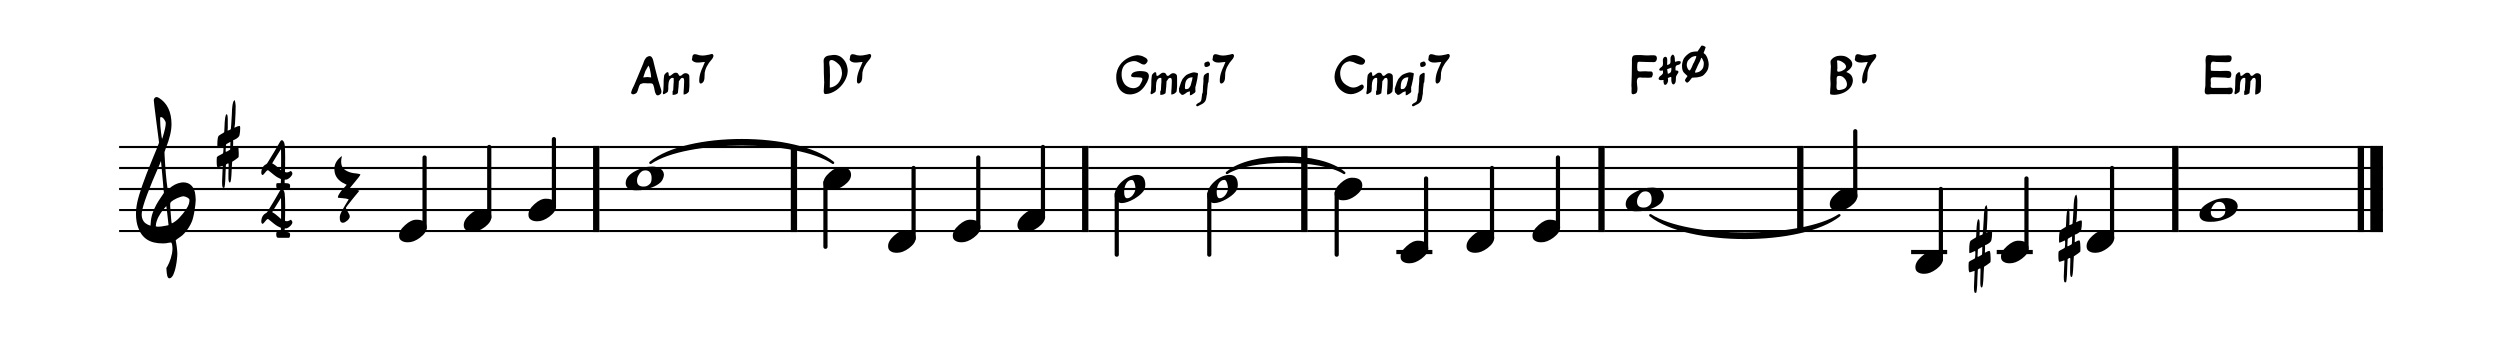 <?xml version="1.0" encoding="UTF-8"?>
<svg xmlns="http://www.w3.org/2000/svg" xmlns:xlink="http://www.w3.org/1999/xlink" width="595pt" height="85pt" viewBox="0 0 595 85" version="1.1">
<defs>
<g>
<symbol overflow="visible" id="glyph0-0">
<path style="stroke:none;" d="M 1 0 L 9 0 L 9 -10.656 L 1 -10.656 Z M 2 -1 L 2 -9.656 L 8 -9.656 L 8 -1 Z M 2 -1 "/>
</symbol>
<symbol overflow="visible" id="glyph0-1">
<path style="stroke:none;" d="M 2.359 -7.797 C 2.078 -7.785 1.906 -6.664 1.844 -4.438 C 1.82 -3.926 1.805 -3.645 1.797 -3.594 C 1.785 -3.551 1.758 -3.504 1.719 -3.453 C 1.688 -3.41 1.633 -3.379 1.562 -3.359 C 1.301 -3.203 1.078 -3.066 0.891 -2.953 C 0.703 -2.848 0.566 -2.754 0.484 -2.672 C 0.379 -2.566 0.301 -2.348 0.25 -2.016 C 0.195 -1.68 0.164 -1.25 0.156 -0.719 L 0.156 -0.156 C 0.145 -0.039 0.148 0.055 0.172 0.141 C 0.191 0.223 0.227 0.266 0.281 0.266 C 0.383 0.266 0.691 0.145 1.203 -0.094 C 1.297 -0.145 1.375 -0.18 1.438 -0.203 C 1.5 -0.223 1.539 -0.238 1.562 -0.25 C 1.582 -0.227 1.598 -0.117 1.609 0.078 L 1.609 0.609 C 1.609 0.859 1.594 1.07 1.562 1.25 C 1.539 1.426 1.5 1.531 1.438 1.562 C 1.383 1.582 1.188 1.691 0.844 1.891 C 0.707 1.953 0.598 2.004 0.516 2.047 C 0.441 2.086 0.367 2.133 0.297 2.188 C 0.234 2.238 0.148 2.312 0.047 2.406 L 0 3.078 L 0 3.562 C 0 3.938 0.02 4.238 0.062 4.469 C 0.102 4.707 0.176 4.832 0.281 4.844 C 0.332 4.832 0.52 4.773 0.844 4.672 L 1.438 4.484 L 1.438 4.609 C 1.445 4.672 1.43 5.035 1.391 5.703 C 1.328 6.797 1.289 7.672 1.281 8.328 C 1.281 8.66 1.289 8.922 1.312 9.109 C 1.332 9.305 1.359 9.445 1.391 9.531 C 1.41 9.602 1.438 9.656 1.469 9.688 C 1.508 9.719 1.566 9.734 1.641 9.734 C 1.66 9.734 1.691 9.723 1.734 9.703 C 1.773 9.691 1.812 9.676 1.844 9.656 C 1.852 9.625 1.867 9.555 1.891 9.453 C 1.91 9.348 1.938 9.172 1.969 8.922 C 2 8.68 2.023 8.344 2.047 7.906 C 2.066 7.469 2.082 7.031 2.094 6.594 C 2.113 6.156 2.129 5.77 2.141 5.438 L 2.203 4.203 C 2.273 4.117 2.359 4.051 2.453 4 C 2.547 3.945 2.66 3.914 2.797 3.906 C 2.836 3.914 2.852 4.148 2.844 4.609 C 2.832 4.785 2.828 4.969 2.828 5.156 C 2.828 5.352 2.82 5.551 2.812 5.75 C 2.801 5.945 2.797 6.133 2.797 6.312 C 2.797 6.5 2.797 6.648 2.797 6.766 L 2.797 7.016 C 2.797 7.211 2.797 7.395 2.797 7.562 C 2.805 7.727 2.82 7.879 2.844 8.016 C 2.863 8.148 2.895 8.254 2.938 8.328 C 2.988 8.41 3.047 8.453 3.109 8.453 C 3.129 8.453 3.148 8.441 3.172 8.422 C 3.203 8.398 3.227 8.379 3.25 8.359 C 3.27 8.328 3.297 8.258 3.328 8.156 C 3.359 8.062 3.391 7.895 3.422 7.656 C 3.461 7.414 3.488 7.133 3.5 6.812 C 3.52 6.488 3.535 6.219 3.547 6 C 3.555 5.789 3.566 5.535 3.578 5.234 C 3.598 4.941 3.613 4.676 3.625 4.438 L 3.688 3.516 L 4.406 3.047 C 4.633 2.891 4.816 2.754 4.953 2.641 C 5.098 2.535 5.18 2.461 5.203 2.422 C 5.234 2.316 5.25 2.078 5.25 1.703 L 5.25 1.438 C 5.238 1.281 5.227 1.102 5.219 0.906 C 5.219 0.719 5.207 0.535 5.188 0.359 C 5.176 0.18 5.148 0.035 5.109 -0.078 C 5.066 -0.191 5.02 -0.254 4.969 -0.266 C 4.82 -0.254 4.676 -0.219 4.531 -0.156 C 4.395 -0.094 4.258 -0.02 4.125 0.062 C 4.039 0.113 3.977 0.145 3.938 0.156 C 3.906 0.176 3.891 0.18 3.891 0.172 L 3.891 0.156 C 3.891 0.125 3.891 0.035 3.891 -0.109 C 3.891 -0.266 3.898 -0.469 3.922 -0.719 L 3.922 -1.625 L 4.281 -1.75 C 4.633 -1.926 4.91 -2.109 5.109 -2.297 C 5.305 -2.492 5.414 -2.676 5.438 -2.844 C 5.539 -3.332 5.594 -3.844 5.594 -4.375 L 5.594 -4.688 C 5.594 -4.789 5.578 -4.867 5.547 -4.922 C 5.523 -4.984 5.477 -5.016 5.406 -5.016 C 5.312 -5.016 5.188 -4.988 5.031 -4.938 C 4.875 -4.895 4.676 -4.812 4.438 -4.688 C 4.363 -4.664 4.312 -4.641 4.281 -4.609 C 4.25 -4.586 4.234 -4.578 4.234 -4.578 C 4.234 -4.586 4.227 -4.609 4.219 -4.641 C 4.219 -4.66 4.234 -4.742 4.266 -4.891 C 4.297 -5.047 4.328 -5.266 4.359 -5.547 C 4.43 -6.523 4.473 -7.363 4.484 -8.062 C 4.504 -8.77 4.516 -9.332 4.516 -9.75 C 4.516 -9.875 4.504 -10.016 4.484 -10.172 C 4.473 -10.328 4.453 -10.477 4.422 -10.625 C 4.398 -10.77 4.375 -10.891 4.344 -10.984 C 4.312 -11.086 4.273 -11.145 4.234 -11.156 C 4.211 -11.145 4.176 -11.102 4.125 -11.031 C 3.969 -10.875 3.848 -10.531 3.766 -10 C 3.68 -9.477 3.629 -8.738 3.609 -7.781 C 3.547 -6.656 3.492 -5.801 3.453 -5.219 C 3.41 -4.645 3.379 -4.32 3.359 -4.25 C 3.336 -4.219 3.297 -4.18 3.234 -4.141 C 3.172 -4.098 3.098 -4.062 3.016 -4.031 C 2.93 -4 2.848 -3.973 2.766 -3.953 C 2.691 -3.93 2.633 -3.914 2.594 -3.906 L 2.641 -4.484 L 2.641 -6.688 C 2.641 -6.977 2.625 -7.203 2.594 -7.359 C 2.57 -7.516 2.539 -7.625 2.5 -7.688 C 2.469 -7.75 2.422 -7.785 2.359 -7.797 Z M 2.141 0.797 C 2.141 0.535 2.16 0.145 2.203 -0.375 L 2.234 -0.609 L 2.438 -0.766 C 2.914 -1.055 3.188 -1.207 3.25 -1.219 C 3.258 -1.219 3.27 -1.195 3.281 -1.156 C 3.27 -1.082 3.258 -0.973 3.25 -0.828 C 3.25 -0.68 3.25 -0.492 3.25 -0.266 L 3.203 0.609 L 2.953 0.781 C 2.91 0.801 2.852 0.832 2.781 0.875 C 2.719 0.914 2.629 0.969 2.516 1.031 C 2.41 1.094 2.305 1.129 2.203 1.141 C 2.172 1.141 2.148 1.109 2.141 1.047 C 2.141 0.984 2.141 0.898 2.141 0.797 Z M 2.141 0.797 "/>
</symbol>
<symbol overflow="visible" id="glyph0-2">
<path style="stroke:none;" d="M 6.391 -2.844 C 6.203 -2.832 6.02 -2.82 5.844 -2.812 C 5.676 -2.801 5.488 -2.789 5.281 -2.781 C 4.414 -2.676 3.504 -2.383 2.547 -1.906 C 1.086 -1.176 0.258 -0.344 0.062 0.594 C 0.02 0.781 0 0.957 0 1.125 C 0.008 1.695 0.234 2.125 0.672 2.406 C 1.109 2.688 1.723 2.82 2.516 2.812 C 2.953 2.812 3.305 2.801 3.578 2.781 C 4.035 2.727 4.488 2.645 4.938 2.531 C 5.395 2.414 5.832 2.281 6.25 2.125 C 6.676 1.969 7.062 1.785 7.406 1.578 C 7.758 1.379 8.066 1.148 8.328 0.891 C 8.516 0.703 8.664 0.492 8.781 0.266 C 8.895 0.035 8.973 -0.16 9.016 -0.328 C 9.066 -0.504 9.098 -0.688 9.109 -0.875 C 9.098 -1.195 9.02 -1.477 8.875 -1.719 C 8.727 -1.969 8.531 -2.172 8.281 -2.328 C 8.039 -2.492 7.758 -2.617 7.438 -2.703 C 7.113 -2.785 6.766 -2.832 6.391 -2.844 Z M 2.703 0.5 C 2.703 0.258 2.734 0.031 2.797 -0.188 C 2.867 -0.406 2.957 -0.602 3.062 -0.781 C 3.133 -0.926 3.223 -1.066 3.328 -1.203 C 3.441 -1.348 3.602 -1.504 3.812 -1.672 C 4.02 -1.836 4.305 -1.926 4.672 -1.938 C 5.191 -1.938 5.578 -1.758 5.828 -1.406 C 6.078 -1.051 6.191 -0.578 6.172 0.016 C 6.16 0.617 6.02 1.047 5.75 1.297 C 5.488 1.547 5.242 1.711 5.016 1.797 C 4.785 1.879 4.539 1.922 4.281 1.922 C 3.789 1.93 3.406 1.82 3.125 1.594 C 2.844 1.363 2.703 1 2.703 0.5 Z M 2.703 0.5 "/>
</symbol>
<symbol overflow="visible" id="glyph0-3">
<path style="stroke:none;" d="M 2.141 2.688 C 3.035 2.695 3.984 2.332 4.984 1.594 C 5.516 1.195 5.914 0.797 6.188 0.391 C 6.457 -0.016 6.594 -0.43 6.594 -0.859 C 6.594 -1.453 6.391 -1.906 5.984 -2.219 C 5.578 -2.531 4.969 -2.688 4.156 -2.688 C 3.301 -2.695 2.395 -2.266 1.438 -1.391 C 0.945 -0.953 0.582 -0.52 0.344 -0.094 C 0.113 0.32 0.004 0.734 0.016 1.141 C 0.016 1.734 0.25 2.145 0.719 2.375 C 1.07 2.594 1.547 2.695 2.141 2.688 Z M 2.141 2.688 "/>
</symbol>
<symbol overflow="visible" id="glyph0-4">
<path style="stroke:none;" d="M 7.297 -1.016 C 7.297 -1.734 7.141 -2.301 6.828 -2.719 C 6.516 -3.133 6.035 -3.348 5.391 -3.359 C 4.816 -3.359 4.25 -3.25 3.688 -3.031 C 3.125 -2.812 2.562 -2.469 2 -2 C 1.363 -1.469 0.875 -0.91 0.531 -0.328 C 0.195 0.242 0.023 0.832 0.016 1.438 C 0.004 1.719 0.023 1.941 0.078 2.109 C 0.129 2.273 0.234 2.457 0.391 2.656 C 0.566 2.906 0.758 3.082 0.969 3.188 C 1.188 3.301 1.422 3.359 1.672 3.359 C 2.504 3.348 3.504 3.008 4.672 2.344 C 5.098 2.082 5.477 1.82 5.812 1.562 C 6.145 1.312 6.473 0.988 6.797 0.594 C 7.117 0.195 7.285 -0.336 7.297 -1.016 Z M 2.969 2.203 C 2.738 2.203 2.562 2.07 2.438 1.812 C 2.32 1.562 2.266 1.195 2.266 0.719 C 2.266 0.344 2.301 -0.016 2.375 -0.359 C 2.457 -0.703 2.578 -1.008 2.734 -1.281 C 2.891 -1.551 3.082 -1.766 3.312 -1.922 C 3.539 -2.086 3.801 -2.172 4.094 -2.172 C 4.227 -2.172 4.348 -2.102 4.453 -1.969 C 4.555 -1.844 4.648 -1.645 4.734 -1.375 C 4.797 -1.145 4.848 -0.93 4.891 -0.734 C 4.93 -0.547 4.953 -0.359 4.953 -0.172 C 4.953 0.117 4.891 0.406 4.766 0.688 C 4.648 0.977 4.5 1.234 4.312 1.453 C 4.133 1.68 3.926 1.863 3.688 2 C 3.457 2.133 3.219 2.203 2.969 2.203 Z M 2.969 2.203 "/>
</symbol>
<symbol overflow="visible" id="glyph0-5">
<path style="stroke:none;" d="M 4.25 -26.125 C 4.25 -26.07 4.297 -25.617 4.391 -24.766 C 4.484 -23.91 4.641 -22.66 4.859 -21.016 L 5.5 -16.078 L 5.422 -15.812 C 5.316 -15.469 4.781 -14.133 3.812 -11.812 C 1.926 -7.238 0.758 -3.898 0.312 -1.797 C 0.102 -0.797 0.004 0.141 0.016 1.016 C 0.016 2.148 0.18 3.191 0.516 4.141 C 0.961 5.422 1.664 6.379 2.625 7.016 C 3.582 7.648 4.844 7.961 6.406 7.953 C 6.656 7.961 6.891 7.953 7.109 7.922 C 7.336 7.891 7.566 7.848 7.797 7.797 C 7.891 7.785 7.973 7.773 8.047 7.766 C 8.117 7.754 8.203 7.742 8.297 7.734 C 8.391 7.734 8.453 7.77 8.484 7.844 C 8.523 7.926 8.562 8.031 8.594 8.156 C 8.664 8.508 8.703 8.879 8.703 9.266 C 8.691 9.629 8.648 10 8.578 10.375 C 8.504 10.75 8.41 11.117 8.297 11.484 C 8.18 11.848 8.055 12.191 7.922 12.516 C 7.785 12.836 7.645 13.129 7.5 13.391 L 7.25 13.781 L 7.266 14.203 C 7.305 14.848 7.375 15.348 7.469 15.703 C 7.57 16.066 7.738 16.254 7.969 16.266 C 8.07 16.266 8.207 16.211 8.375 16.109 C 8.57 15.941 8.742 15.711 8.891 15.422 C 9.004 15.18 9.117 14.875 9.234 14.5 C 9.348 14.125 9.445 13.707 9.531 13.25 C 9.625 12.801 9.695 12.332 9.75 11.844 C 9.812 11.352 9.848 10.863 9.859 10.375 C 9.848 10.133 9.832 9.867 9.812 9.578 C 9.789 9.297 9.758 9.008 9.719 8.719 C 9.676 8.438 9.633 8.176 9.594 7.938 C 9.551 7.695 9.516 7.488 9.484 7.312 L 9.484 7.297 C 9.461 7.242 9.477 7.195 9.531 7.156 C 9.582 7.102 9.66 7.035 9.766 6.953 C 9.867 6.879 9.984 6.797 10.109 6.703 C 10.242 6.609 10.363 6.523 10.469 6.453 C 10.57 6.391 10.648 6.336 10.703 6.297 C 10.973 6.109 11.242 5.863 11.516 5.562 C 11.797 5.258 12.062 4.926 12.312 4.562 C 12.562 4.195 12.785 3.828 12.984 3.453 C 13.18 3.078 13.336 2.719 13.453 2.375 C 13.723 1.531 13.953 0.332 14.141 -1.219 C 14.16 -1.414 14.176 -1.613 14.188 -1.812 C 14.207 -2.02 14.223 -2.223 14.234 -2.422 C 14.223 -2.734 14.203 -3.039 14.172 -3.344 C 14.148 -3.645 14.109 -3.938 14.047 -4.219 C 13.836 -5.008 13.5 -5.598 13.031 -5.984 C 12.562 -6.379 11.953 -6.578 11.203 -6.578 C 11.109 -6.566 11.02 -6.555 10.938 -6.547 C 10.863 -6.547 10.805 -6.539 10.766 -6.531 C 9.711 -6.363 8.727 -5.852 7.812 -5 L 7.562 -4.75 L 7.516 -5.172 C 7.234 -7.066 7.004 -9.66 6.828 -12.953 L 6.797 -13.781 L 7.109 -14.688 C 8.016 -16.938 8.469 -18.848 8.469 -20.422 C 8.469 -21.898 8.211 -23.16 7.703 -24.203 C 7.191 -25.254 6.461 -26.07 5.516 -26.656 C 5.379 -26.727 5.266 -26.785 5.172 -26.828 C 5.078 -26.867 4.973 -26.891 4.859 -26.891 C 4.766 -26.879 4.68 -26.848 4.609 -26.797 C 4.535 -26.754 4.469 -26.691 4.406 -26.609 C 4.352 -26.523 4.312 -26.438 4.281 -26.344 C 4.258 -26.258 4.25 -26.188 4.25 -26.125 Z M 5.969 -22.125 C 6.039 -22.125 6.117 -22.102 6.203 -22.062 C 6.516 -21.906 6.801 -21.535 7.062 -20.953 C 7.082 -20.922 7.094 -20.863 7.094 -20.781 C 7.094 -20.707 7.094 -20.633 7.094 -20.562 C 7.094 -19.969 6.859 -18.906 6.391 -17.375 C 6.379 -17.344 6.363 -17.301 6.344 -17.25 C 6.332 -17.207 6.316 -17.16 6.297 -17.109 C 6.285 -17.055 6.27 -17.016 6.25 -16.984 C 6.238 -16.953 6.227 -16.938 6.219 -16.938 C 6.188 -16.969 6.102 -17.492 5.969 -18.516 C 5.914 -18.984 5.867 -19.461 5.828 -19.953 C 5.785 -20.441 5.766 -20.941 5.766 -21.453 L 5.766 -21.609 C 5.754 -21.766 5.758 -21.891 5.781 -21.984 C 5.812 -22.078 5.875 -22.125 5.969 -22.125 Z M 6.656 -4.25 L 6.656 -4.062 L 6.094 -3.219 C 5.52 -2.395 5.109 -1.742 4.859 -1.266 C 4.504 -0.617 4.203 0.062 3.953 0.781 C 3.711 1.5 3.566 2.27 3.516 3.094 C 3.504 3.5 3.488 3.707 3.469 3.719 C 3.438 3.719 3.375 3.703 3.281 3.672 C 3.188 3.641 3.082 3.598 2.969 3.547 C 2.863 3.492 2.77 3.445 2.688 3.406 C 2.602 3.363 2.551 3.332 2.531 3.312 C 2.176 3.125 1.895 2.832 1.688 2.438 C 1.477 2.051 1.375 1.594 1.375 1.062 C 1.375 0.906 1.383 0.738 1.406 0.562 C 1.531 -0.352 1.953 -1.77 2.672 -3.688 C 3.391 -5.613 4.398 -8.047 5.703 -10.984 C 5.703 -11.004 5.711 -11.047 5.734 -11.109 C 5.766 -11.18 5.789 -11.25 5.812 -11.312 C 5.844 -11.383 5.867 -11.453 5.891 -11.516 C 5.922 -11.578 5.945 -11.609 5.969 -11.609 C 5.969 -11.586 5.977 -11.473 6 -11.266 C 6.02 -11.055 6.047 -10.781 6.078 -10.438 C 6.109 -10.094 6.145 -9.703 6.188 -9.266 C 6.227 -8.828 6.27 -8.375 6.312 -7.906 C 6.363 -7.445 6.406 -7 6.438 -6.562 C 6.469 -6.125 6.5 -5.734 6.531 -5.391 C 6.562 -5.047 6.586 -4.77 6.609 -4.562 C 6.629 -4.352 6.645 -4.25 6.656 -4.25 Z M 12.719 -2.531 C 12.727 -2.5 12.734 -2.461 12.734 -2.422 C 12.734 -2.391 12.734 -2.344 12.734 -2.281 C 12.734 -1.812 12.598 -1.316 12.328 -0.797 C 12.055 -0.285 11.672 0.273 11.172 0.891 C 10.535 1.68 9.953 2.27 9.422 2.656 C 9.18 2.82 8.992 2.945 8.859 3.031 C 8.723 3.125 8.617 3.164 8.547 3.156 C 8.504 3.156 8.473 3.023 8.453 2.766 C 8.441 2.68 8.426 2.566 8.406 2.422 C 8.395 2.285 8.379 2.082 8.359 1.812 C 8.336 1.551 8.312 1.207 8.281 0.781 C 8.25 0.352 8.223 0.008 8.203 -0.25 C 8.18 -0.52 8.164 -0.727 8.156 -0.875 C 8.156 -1.02 8.156 -1.141 8.156 -1.234 C 8.156 -1.336 8.156 -1.426 8.156 -1.5 C 8.164 -1.57 8.18 -1.633 8.203 -1.688 C 8.223 -1.738 8.25 -1.785 8.281 -1.828 C 8.32 -1.879 8.379 -1.941 8.453 -2.016 C 8.566 -2.117 8.738 -2.238 8.969 -2.375 C 9.195 -2.52 9.453 -2.656 9.734 -2.781 C 10.016 -2.914 10.297 -3.023 10.578 -3.109 C 10.859 -3.203 11.102 -3.254 11.312 -3.266 C 11.477 -3.254 11.633 -3.223 11.781 -3.172 C 11.926 -3.129 12.094 -3.051 12.281 -2.938 C 12.469 -2.832 12.613 -2.695 12.719 -2.531 Z M 7.422 0.531 C 7.523 1.5 7.609 2.242 7.672 2.766 C 7.734 3.285 7.766 3.562 7.766 3.594 C 7.754 3.613 7.688 3.633 7.562 3.656 C 7.445 3.676 7.27 3.707 7.031 3.75 C 6.344 3.895 5.812 3.969 5.438 3.969 C 5.289 3.977 5.172 3.977 5.078 3.969 L 4.734 3.891 L 4.75 3.641 C 4.75 3.316 4.836 2.922 5.016 2.453 C 5.117 2.16 5.238 1.883 5.375 1.625 C 5.508 1.363 5.691 1.055 5.922 0.703 C 6.16 0.348 6.477 -0.062 6.875 -0.531 C 7.094 -0.789 7.211 -0.922 7.234 -0.922 C 7.234 -0.91 7.25 -0.781 7.281 -0.531 C 7.32 -0.289 7.367 0.062 7.422 0.531 Z M 7.422 0.531 "/>
</symbol>
<symbol overflow="visible" id="glyph0-6">
<path style="stroke:none;" d="M 3.578 4.984 L 3.578 5 C 3.578 5.188 3.598 5.348 3.641 5.484 C 3.691 5.629 3.77 5.727 3.875 5.781 C 3.938 5.812 4.41 5.82 5.297 5.812 L 6.625 5.812 C 6.707 5.738 6.77 5.648 6.812 5.547 C 6.852 5.441 6.875 5.273 6.875 5.047 C 6.875 4.805 6.797 4.645 6.641 4.562 C 6.484 4.477 6.254 4.43 5.953 4.422 L 5.578 4.406 L 5.578 4.078 C 5.566 3.953 5.566 3.836 5.578 3.734 C 5.586 3.629 5.633 3.57 5.719 3.562 C 5.781 3.57 5.836 3.578 5.891 3.578 C 6.016 3.578 6.16 3.531 6.328 3.438 C 6.504 3.344 6.676 3.219 6.844 3.062 C 7.008 2.914 7.145 2.758 7.25 2.594 C 7.352 2.438 7.41 2.281 7.422 2.125 C 7.41 2 7.367 1.883 7.297 1.781 C 7.223 1.688 7.148 1.594 7.078 1.5 L 6.734 1.672 C 6.492 1.797 6.297 1.859 6.141 1.859 C 6.004 1.859 5.906 1.848 5.844 1.828 C 5.781 1.816 5.719 1.789 5.656 1.75 L 5.688 0.156 C 5.688 -0.145 5.688 -0.441 5.688 -0.734 C 5.688 -1.035 5.691 -1.316 5.703 -1.578 C 5.703 -3.078 5.66 -4.148 5.578 -4.797 C 5.535 -5.078 5.43 -5.344 5.266 -5.594 C 5.129 -5.738 5.023 -5.812 4.953 -5.812 C 4.816 -5.812 4.707 -5.758 4.625 -5.656 C 4.551 -5.551 4.484 -5.445 4.422 -5.344 C 3.66 -3.977 2.742 -2.438 1.672 -0.719 C 1.492 -0.414 1.375 -0.238 1.312 -0.188 C 1.258 -0.133 1.172 -0.078 1.047 -0.016 C 0.754 0.129 0.508 0.375 0.312 0.719 C 0.125 1.062 0.023 1.461 0.016 1.922 C 0.004 1.984 0.008 2.047 0.031 2.109 C 0.051 2.18 0.082 2.258 0.125 2.344 C 0.164 2.426 0.242 2.473 0.359 2.484 C 0.41 2.473 0.473 2.426 0.547 2.344 C 0.578 2.312 0.633 2.25 0.719 2.156 C 0.801 2.07 0.883 1.973 0.969 1.859 C 1.051 1.754 1.133 1.656 1.219 1.562 C 1.312 1.477 1.383 1.414 1.438 1.375 C 1.488 1.352 1.535 1.344 1.578 1.344 C 1.609 1.344 1.641 1.348 1.672 1.359 C 1.754 1.398 1.945 1.551 2.25 1.812 C 2.844 2.312 3.266 2.645 3.516 2.812 C 3.773 2.988 4.078 3.156 4.422 3.312 L 4.688 3.438 L 4.688 3.828 C 4.688 3.941 4.68 4.051 4.672 4.156 L 4.656 4.406 L 4.078 4.406 C 3.859 4.395 3.719 4.422 3.656 4.484 C 3.594 4.555 3.566 4.723 3.578 4.984 Z M 4.734 -0.781 L 4.719 1.344 L 4.094 0.781 C 3.469 0.238 3.039 -0.082 2.812 -0.188 C 2.781 -0.207 2.742 -0.223 2.703 -0.234 C 2.66 -0.254 2.641 -0.285 2.641 -0.328 L 2.641 -0.344 C 2.66 -0.383 2.754 -0.547 2.922 -0.828 C 3.098 -1.109 3.266 -1.379 3.422 -1.641 C 3.586 -1.898 3.719 -2.109 3.812 -2.266 C 3.914 -2.43 4.008 -2.582 4.094 -2.719 C 4.176 -2.852 4.242 -2.961 4.297 -3.047 C 4.359 -3.141 4.398 -3.203 4.422 -3.234 L 4.688 -3.672 L 4.719 -3.297 C 4.727 -3.086 4.734 -2.566 4.734 -1.734 Z M 4.734 -0.781 "/>
</symbol>
<symbol overflow="visible" id="glyph0-7">
<path style="stroke:none;" d="M 2.078 8.031 C 2.211 8.031 2.367 7.984 2.547 7.891 C 2.723 7.797 2.895 7.676 3.062 7.531 C 3.238 7.383 3.383 7.223 3.5 7.047 C 3.613 6.879 3.672 6.707 3.672 6.531 C 3.672 6.281 3.551 5.969 3.312 5.594 C 2.938 5.008 2.754 4.641 2.766 4.484 L 2.766 4.438 C 2.859 4.258 3.352 3.613 4.25 2.5 C 4.508 2.164 4.75 1.867 4.969 1.609 C 5.188 1.359 5.367 1.141 5.516 0.953 L 5.953 0.422 C 5.742 0.316 5.504 0.234 5.234 0.172 C 4.973 0.117 4.719 0.07 4.469 0.031 C 4.219 0 4.008 -0.023 3.844 -0.047 C 3.688 -0.078 3.602 -0.098 3.594 -0.109 C 3.582 -0.117 3.914 -0.52 4.594 -1.312 C 5.656 -2.562 6.191 -3.27 6.203 -3.438 C 6.191 -3.488 6.098 -3.535 5.922 -3.578 C 5.742 -3.629 5.516 -3.672 5.234 -3.703 C 4.398 -3.754 3.68 -3.93 3.078 -4.234 C 2.578 -4.473 2.207 -4.773 1.969 -5.141 C 1.738 -5.504 1.625 -5.984 1.625 -6.578 C 1.625 -6.961 1.688 -7.367 1.812 -7.797 L 1.797 -7.812 C 1.754 -7.812 1.625 -7.723 1.406 -7.547 C 0.469 -6.734 0.004 -5.801 0.016 -4.75 C 0.004 -3.414 0.602 -2.363 1.812 -1.594 C 1.957 -1.508 2.188 -1.391 2.5 -1.234 L 2.938 -1 L 2.578 -0.578 C 2.297 -0.266 2.039 0.016 1.812 0.266 C 1.594 0.516 1.414 0.75 1.281 0.969 C 0.988 1.395 0.848 1.719 0.859 1.938 L 0.859 2.078 L 1.672 2.156 C 2.211 2.195 2.582 2.238 2.781 2.281 C 3.195 2.383 3.41 2.453 3.422 2.484 C 3.18 2.848 2.953 3.211 2.734 3.578 C 2.516 3.941 2.312 4.289 2.125 4.625 C 1.945 4.969 1.785 5.273 1.641 5.547 C 1.504 5.828 1.414 6.051 1.375 6.219 C 1.312 6.395 1.285 6.602 1.297 6.844 C 1.285 7.195 1.336 7.484 1.453 7.703 C 1.566 7.922 1.773 8.031 2.078 8.031 Z M 2.078 8.031 "/>
</symbol>
<symbol overflow="visible" id="glyph1-0">
<path style="stroke:none;" d="M 0.594 0 L 5.406 0 L 5.406 -6.406 L 0.594 -6.406 Z M 1.203 -0.594 L 1.203 -5.797 L 4.797 -5.797 L 4.797 -0.594 Z M 1.203 -0.594 "/>
</symbol>
<symbol overflow="visible" id="glyph1-1">
<path style="stroke:none;" d="M 1.469 -5.672 C 1.457 -5.711 1.445 -5.82 1.438 -6 C 1.426 -6.176 1.426 -6.344 1.438 -6.5 L 1.438 -6.578 C 1.426 -6.703 1.426 -6.848 1.438 -7.016 C 1.457 -7.18 1.488 -7.332 1.531 -7.469 C 1.562 -7.602 1.613 -7.691 1.688 -7.734 C 1.77 -7.797 1.879 -7.828 2.016 -7.828 C 2.148 -7.816 2.301 -7.801 2.469 -7.781 C 2.625 -7.75 2.738 -7.734 2.812 -7.734 L 3 -7.734 C 3.207 -7.734 3.469 -7.727 3.781 -7.719 C 4.195 -7.695 4.586 -7.688 4.953 -7.688 L 5.094 -7.688 C 5.406 -7.688 5.68 -7.707 5.922 -7.75 C 6.066 -7.789 6.188 -7.898 6.281 -8.078 C 6.363 -8.254 6.406 -8.445 6.406 -8.656 C 6.406 -8.863 6.359 -9.023 6.266 -9.141 C 6.203 -9.203 6.113 -9.25 6 -9.281 C 5.883 -9.312 5.781 -9.328 5.688 -9.328 C 5.594 -9.328 5.469 -9.32 5.312 -9.312 C 5.156 -9.301 5.062 -9.297 5.031 -9.297 C 4.812 -9.297 4.461 -9.289 3.984 -9.281 C 3.629 -9.27 3.312 -9.266 3.031 -9.266 L 2.719 -9.266 C 2.344 -9.273 1.992 -9.297 1.672 -9.328 C 1.566 -9.348 1.5 -9.359 1.469 -9.359 C 1.426 -9.359 1.352 -9.363 1.25 -9.375 C 1.188 -9.383 1.133 -9.391 1.094 -9.391 L 0.984 -9.391 C 0.91 -9.367 0.832 -9.352 0.75 -9.344 C 0.664 -9.332 0.598 -9.312 0.547 -9.281 C 0.484 -9.25 0.438 -9.203 0.406 -9.141 C 0.32 -9.016 0.266 -8.852 0.234 -8.656 C 0.203 -8.469 0.188 -8.301 0.188 -8.156 L 0.188 -8.094 C 0.188 -7.914 0.195 -7.703 0.219 -7.453 C 0.227 -7.203 0.234 -7.035 0.234 -6.953 L 0.234 -6.797 C 0.234 -6.348 0.219 -5.656 0.188 -4.719 C 0.164 -3.938 0.156 -3.297 0.156 -2.797 L 0.156 -2.25 C 0.156 -2.145 0.145 -2.004 0.125 -1.828 C 0.082 -1.641 0.051 -1.461 0.031 -1.297 C 0.008 -1.141 0 -0.973 0 -0.797 L 0 -0.766 C 0 -0.586 0.023 -0.441 0.078 -0.328 C 0.117 -0.234 0.188 -0.16 0.281 -0.109 C 0.363 -0.055 0.469 -0.031 0.594 -0.031 L 0.953 -0.031 C 1.055 -0.031 1.176 -0.047 1.312 -0.078 C 1.445 -0.086 1.539 -0.094 1.594 -0.094 L 5.312 -0.094 C 5.375 -0.094 5.453 -0.086 5.547 -0.078 C 5.641 -0.066 5.719 -0.066 5.781 -0.078 L 6 -0.078 C 6.082 -0.078 6.156 -0.094 6.219 -0.125 C 6.27 -0.133 6.328 -0.156 6.391 -0.188 C 6.441 -0.227 6.488 -0.285 6.531 -0.359 C 6.57 -0.43 6.609 -0.508 6.641 -0.594 C 6.66 -0.656 6.672 -0.738 6.672 -0.844 L 6.672 -0.922 C 6.672 -0.992 6.664 -1.07 6.656 -1.156 C 6.645 -1.25 6.613 -1.344 6.562 -1.438 C 6.52 -1.508 6.457 -1.566 6.375 -1.609 C 6.312 -1.641 6.234 -1.656 6.141 -1.656 C 6.035 -1.656 5.941 -1.648 5.859 -1.641 C 5.773 -1.629 5.676 -1.617 5.562 -1.609 C 5.457 -1.586 5.375 -1.578 5.312 -1.578 L 2.672 -1.578 C 2.641 -1.578 2.566 -1.578 2.453 -1.578 C 2.328 -1.555 2.223 -1.551 2.141 -1.562 C 2.047 -1.551 1.945 -1.555 1.844 -1.578 C 1.738 -1.578 1.648 -1.598 1.578 -1.641 C 1.516 -1.68 1.469 -1.734 1.438 -1.797 C 1.414 -1.91 1.41 -2.008 1.422 -2.094 C 1.422 -2.156 1.426 -2.254 1.438 -2.391 C 1.445 -2.516 1.457 -2.609 1.469 -2.672 C 1.457 -2.711 1.445 -2.836 1.438 -3.047 C 1.414 -3.172 1.41 -3.289 1.422 -3.406 L 1.422 -3.578 C 1.43 -3.723 1.469 -3.836 1.531 -3.922 C 1.57 -3.984 1.645 -4.031 1.75 -4.062 C 1.863 -4.094 1.969 -4.109 2.062 -4.109 C 2.156 -4.109 2.273 -4.109 2.422 -4.109 C 2.555 -4.086 2.641 -4.082 2.672 -4.094 C 3.379 -4.082 4.117 -4.055 4.891 -4.016 C 4.941 -4.004 5.031 -3.992 5.156 -3.984 C 5.281 -3.973 5.383 -3.957 5.469 -3.938 C 5.551 -3.926 5.641 -3.926 5.734 -3.938 C 5.836 -3.945 5.93 -3.969 6.016 -4 C 6.141 -4.039 6.227 -4.172 6.281 -4.391 C 6.312 -4.492 6.328 -4.609 6.328 -4.734 C 6.328 -4.836 6.32 -4.93 6.312 -5.016 C 6.27 -5.211 6.191 -5.359 6.078 -5.453 C 5.961 -5.516 5.789 -5.566 5.562 -5.609 C 5.395 -5.617 5.234 -5.625 5.078 -5.625 L 4.844 -5.625 C 4.727 -5.625 4.609 -5.617 4.484 -5.609 C 4.367 -5.609 4.242 -5.609 4.109 -5.609 C 3.93 -5.586 3.789 -5.578 3.688 -5.578 C 3.613 -5.586 3.562 -5.594 3.531 -5.594 C 3.445 -5.582 3.145 -5.586 2.625 -5.609 C 2.113 -5.609 1.727 -5.629 1.469 -5.672 Z M 1.469 -5.672 "/>
</symbol>
<symbol overflow="visible" id="glyph1-2">
<path style="stroke:none;" d="M 3.406 -5.531 C 3.125 -5.531 2.812 -5.52 2.469 -5.5 C 2.406 -5.488 2.301 -5.477 2.156 -5.469 C 2.094 -5.457 2.004 -5.473 1.891 -5.516 C 1.785 -5.535 1.711 -5.566 1.672 -5.609 C 1.598 -5.672 1.547 -5.789 1.516 -5.969 C 1.492 -6.102 1.484 -6.258 1.484 -6.438 L 1.484 -6.516 C 1.484 -6.617 1.488 -6.801 1.5 -7.062 C 1.52 -7.207 1.535 -7.348 1.547 -7.484 C 1.555 -7.555 1.594 -7.625 1.656 -7.688 C 1.719 -7.75 1.789 -7.785 1.875 -7.797 C 1.957 -7.805 2.035 -7.805 2.109 -7.797 C 2.191 -7.797 2.289 -7.789 2.406 -7.781 C 2.508 -7.77 2.586 -7.766 2.641 -7.766 L 2.828 -7.766 C 3.035 -7.766 3.344 -7.754 3.75 -7.734 C 4.145 -7.723 4.473 -7.719 4.734 -7.719 L 4.953 -7.719 C 5.004 -7.719 5.082 -7.711 5.188 -7.703 L 5.422 -7.703 C 5.484 -7.703 5.555 -7.711 5.641 -7.734 C 5.723 -7.754 5.789 -7.785 5.844 -7.828 C 5.938 -7.879 6.016 -7.988 6.078 -8.156 C 6.141 -8.312 6.172 -8.461 6.172 -8.609 L 6.172 -8.656 C 6.172 -8.781 6.141 -8.906 6.078 -9.031 C 6.016 -9.156 5.914 -9.238 5.781 -9.281 C 5.625 -9.32 5.441 -9.344 5.234 -9.344 L 5.109 -9.344 C 4.93 -9.344 4.738 -9.336 4.531 -9.328 C 4.258 -9.305 4.07 -9.297 3.969 -9.297 C 3.758 -9.297 3.5 -9.305 3.188 -9.328 C 2.875 -9.348 2.598 -9.367 2.359 -9.391 C 2.172 -9.391 1.961 -9.391 1.734 -9.391 L 1.578 -9.391 C 1.254 -9.391 0.992 -9.367 0.797 -9.328 C 0.711 -9.316 0.641 -9.289 0.578 -9.25 C 0.523 -9.219 0.477 -9.172 0.438 -9.109 C 0.383 -9.047 0.344 -8.973 0.312 -8.891 C 0.289 -8.805 0.273 -8.727 0.266 -8.656 C 0.254 -8.57 0.242 -8.477 0.234 -8.375 C 0.223 -8.27 0.219 -8.18 0.219 -8.109 C 0.219 -8.035 0.223 -7.945 0.234 -7.844 L 0.234 -7.625 C 0.234 -6.125 0.219 -5.102 0.188 -4.562 C 0.176 -4.227 0.16 -3.781 0.141 -3.219 C 0.109 -2.676 0.098 -2.301 0.109 -2.094 C 0.117 -2 0.125 -1.938 0.125 -1.906 C 0.145 -1.738 0.156 -1.582 0.156 -1.438 C 0.156 -1.352 0.148 -1.281 0.141 -1.219 C 0.141 -1.207 0.141 -1.141 0.141 -1.016 L 0.141 -0.453 C 0.141 -0.266 0.203 -0.148 0.328 -0.109 C 0.453 -0.066 0.523 -0.047 0.547 -0.047 L 0.594 -0.047 C 0.844 -0.109 1.023 -0.172 1.141 -0.234 C 1.266 -0.328 1.363 -0.445 1.438 -0.594 C 1.488 -0.75 1.52 -0.914 1.531 -1.094 C 1.539 -1.164 1.547 -1.242 1.547 -1.328 C 1.555 -1.441 1.551 -1.555 1.531 -1.672 C 1.5 -1.898 1.477 -2.102 1.469 -2.281 C 1.445 -2.594 1.43 -2.797 1.422 -2.891 C 1.41 -2.941 1.406 -2.992 1.406 -3.047 C 1.406 -3.172 1.414 -3.297 1.438 -3.422 C 1.477 -3.598 1.539 -3.742 1.625 -3.859 C 1.656 -3.91 1.695 -3.953 1.75 -3.984 C 1.812 -4.004 1.879 -4.02 1.953 -4.031 C 2.004 -4.039 2.07 -4.051 2.156 -4.062 C 2.238 -4.062 2.312 -4.055 2.375 -4.047 L 2.594 -4.016 C 2.602 -4.004 2.68 -4 2.828 -4 L 3.25 -4.016 C 3.289 -4.004 3.547 -3.992 4.016 -3.984 L 4.109 -3.984 C 4.359 -3.984 4.625 -4.016 4.906 -4.078 C 4.957 -4.086 5.02 -4.195 5.094 -4.406 C 5.164 -4.582 5.203 -4.723 5.203 -4.828 L 5.203 -4.906 C 5.203 -5.008 5.18 -5.117 5.141 -5.234 C 5.066 -5.359 4.961 -5.441 4.828 -5.484 L 4.141 -5.484 C 3.785 -5.516 3.547 -5.531 3.422 -5.531 Z M 3.406 -5.531 "/>
</symbol>
<symbol overflow="visible" id="glyph1-3">
<path style="stroke:none;" d="M 2.188 -7.016 C 2.188 -7.098 2.191 -7.27 2.203 -7.531 C 2.211 -7.727 2.219 -7.906 2.219 -8.062 L 2.219 -8.25 C 2.207 -8.457 2.176 -8.625 2.125 -8.75 C 2.039 -8.906 1.922 -8.984 1.766 -8.984 C 1.766 -8.973 1.758 -8.973 1.75 -8.984 C 1.582 -8.961 1.445 -8.883 1.344 -8.75 C 1.258 -8.613 1.207 -8.461 1.188 -8.297 C 1.176 -8.18 1.172 -8.082 1.172 -8 C 1.172 -7.926 1.176 -7.859 1.188 -7.797 C 1.195 -7.691 1.203 -7.582 1.203 -7.469 L 1.203 -7.312 C 1.191 -7.125 1.16 -6.969 1.109 -6.844 C 1.078 -6.77 1.016 -6.688 0.922 -6.594 C 0.816 -6.52 0.719 -6.453 0.625 -6.391 C 0.52 -6.305 0.441 -6.223 0.391 -6.141 C 0.316 -6.035 0.297 -5.941 0.328 -5.859 C 0.348 -5.797 0.379 -5.75 0.422 -5.719 C 0.473 -5.688 0.523 -5.672 0.578 -5.672 C 0.617 -5.66 0.68 -5.66 0.766 -5.672 C 0.848 -5.672 0.914 -5.676 0.969 -5.688 C 1.008 -5.707 1.055 -5.723 1.109 -5.734 C 1.148 -5.742 1.172 -5.75 1.172 -5.75 C 1.203 -5.57 1.219 -5.422 1.219 -5.297 C 1.219 -5.18 1.203 -5.082 1.172 -5 C 1.129 -4.906 1.078 -4.832 1.016 -4.781 C 0.953 -4.719 0.883 -4.656 0.812 -4.594 C 0.781 -4.562 0.738 -4.531 0.688 -4.5 C 0.645 -4.469 0.609 -4.441 0.578 -4.422 C 0.504 -4.367 0.43 -4.301 0.359 -4.219 C 0.285 -4.125 0.227 -4.02 0.188 -3.906 C 0.164 -3.852 0.156 -3.805 0.156 -3.766 C 0.156 -3.711 0.172 -3.664 0.203 -3.625 C 0.254 -3.539 0.332 -3.484 0.438 -3.453 C 0.52 -3.422 0.613 -3.406 0.719 -3.406 C 0.781 -3.406 0.883 -3.414 1.031 -3.438 C 1.176 -3.445 1.281 -3.453 1.344 -3.453 C 1.32 -3.316 1.312 -3.195 1.312 -3.094 C 1.32 -2.926 1.348 -2.785 1.391 -2.672 C 1.441 -2.41 1.555 -2.285 1.734 -2.297 L 1.75 -2.297 C 1.926 -2.305 2.082 -2.43 2.219 -2.672 C 2.352 -2.898 2.422 -3.156 2.422 -3.438 C 2.422 -3.582 2.398 -3.742 2.359 -3.922 L 3 -4.188 L 3.188 -4.094 L 3.188 -3.359 L 3.203 -3.172 C 3.242 -2.836 3.344 -2.602 3.5 -2.469 L 3.703 -2.391 L 3.719 -2.391 C 3.852 -2.391 3.992 -2.531 4.141 -2.812 C 4.223 -2.988 4.266 -3.25 4.266 -3.594 C 4.266 -3.945 4.289 -4.203 4.344 -4.359 C 4.375 -4.43 4.422 -4.516 4.484 -4.609 C 4.523 -4.703 4.578 -4.789 4.641 -4.875 C 4.703 -4.957 4.754 -5.039 4.797 -5.125 C 4.836 -5.207 4.867 -5.281 4.891 -5.344 C 4.898 -5.406 4.883 -5.469 4.844 -5.531 C 4.812 -5.594 4.742 -5.641 4.641 -5.672 C 4.516 -5.711 4.363 -5.738 4.188 -5.75 C 4.188 -5.781 4.18 -5.863 4.172 -6 C 4.16 -6.125 4.16 -6.227 4.172 -6.312 C 4.172 -6.406 4.18 -6.5 4.203 -6.594 C 4.223 -6.688 4.258 -6.766 4.312 -6.828 C 4.383 -6.891 4.473 -6.941 4.578 -6.984 C 4.691 -7.023 4.801 -7.055 4.906 -7.078 C 4.945 -7.086 4.984 -7.098 5.016 -7.109 C 5.055 -7.129 5.102 -7.156 5.156 -7.188 C 5.25 -7.238 5.316 -7.312 5.359 -7.406 C 5.41 -7.5 5.438 -7.578 5.438 -7.641 L 5.438 -7.688 C 5.438 -7.863 5.289 -7.953 5 -7.953 C 4.945 -7.953 4.891 -7.953 4.828 -7.953 C 4.535 -7.91 4.289 -7.844 4.094 -7.75 C 4.031 -8 4.004 -8.273 4.016 -8.578 C 3.992 -8.598 3.988 -8.625 4 -8.656 C 3.988 -8.938 3.914 -9.16 3.781 -9.328 C 3.695 -9.43 3.613 -9.488 3.531 -9.5 C 3.414 -9.477 3.301 -9.379 3.188 -9.203 C 3.094 -9.066 3.031 -8.914 3 -8.75 C 2.988 -8.633 2.984 -8.523 2.984 -8.422 C 2.984 -8.379 2.984 -8.336 2.984 -8.297 C 2.992 -8.191 3 -8.078 3 -7.953 L 3 -7.891 C 3 -7.742 2.984 -7.617 2.953 -7.516 C 2.91 -7.398 2.832 -7.301 2.719 -7.219 C 2.594 -7.133 2.414 -7.066 2.188 -7.016 Z M 2.188 -6.016 L 3.188 -6.391 C 3.188 -6.266 3.188 -6.148 3.188 -6.047 L 3.188 -5.828 C 3.176 -5.68 3.148 -5.547 3.109 -5.422 C 3.078 -5.359 3.039 -5.305 3 -5.266 C 2.957 -5.223 2.91 -5.18 2.859 -5.141 C 2.734 -5.047 2.566 -4.973 2.359 -4.922 Z M 2.188 -6.016 "/>
</symbol>
<symbol overflow="visible" id="glyph1-4">
<path style="stroke:none;" d="M 4.734 -7.609 C 4.734 -7.598 4.594 -7.383 4.312 -6.969 C 4.02 -6.5 3.852 -6.254 3.812 -6.234 C 3.727 -6.242 3.641 -6.25 3.547 -6.25 C 3.359 -6.25 3.16 -6.234 2.953 -6.203 C 2.578 -6.148 2.297 -6.078 2.109 -5.984 C 1.816 -5.828 1.52 -5.613 1.219 -5.344 C 0.938 -5.082 0.719 -4.828 0.562 -4.578 C 0.457 -4.398 0.352 -4.125 0.25 -3.75 C 0.164 -3.383 0.125 -3.082 0.125 -2.844 C 0.125 -2.383 0.172 -2.02 0.266 -1.75 C 0.367 -1.457 0.531 -1.219 0.75 -1.031 C 1.207 -0.633 1.438 -0.422 1.438 -0.391 C 1.414 -0.367 1.305 -0.211 1.109 0.078 C 0.922 0.336 0.828 0.52 0.828 0.625 C 0.828 0.656 0.832 0.676 0.844 0.688 C 1.008 1.008 1.18 1.172 1.359 1.172 C 1.41 1.172 1.457 1.156 1.5 1.125 C 1.656 1.051 1.852 0.852 2.094 0.531 C 2.27 0.281 2.414 0.102 2.531 0 C 2.551 -0.02 2.941 -0.047 3.703 -0.078 C 4.305 -0.172 4.734 -0.285 4.984 -0.422 C 5.191 -0.523 5.445 -0.766 5.75 -1.141 C 6 -1.441 6.176 -1.727 6.281 -2 C 6.375 -2.227 6.438 -2.562 6.469 -3 C 6.477 -3.07 6.484 -3.141 6.484 -3.203 C 6.473 -3.367 6.453 -3.551 6.422 -3.75 C 6.348 -4.125 6.254 -4.457 6.141 -4.75 C 6.023 -5.02 5.879 -5.273 5.703 -5.516 C 5.41 -5.734 5.266 -5.859 5.266 -5.891 L 5.531 -6.578 C 5.676 -6.973 5.75 -7.191 5.75 -7.234 C 5.75 -7.328 5.582 -7.441 5.25 -7.578 C 5.094 -7.629 4.977 -7.656 4.906 -7.656 C 4.82 -7.645 4.766 -7.629 4.734 -7.609 Z M 3.531 -5.062 L 3.547 -5.047 C 3.547 -4.953 3.422 -4.625 3.172 -4.062 C 2.984 -3.613 2.863 -3.383 2.812 -3.375 L 2.422 -2.438 C 2.172 -1.945 2.016 -1.703 1.953 -1.703 C 1.648 -1.785 1.426 -2.133 1.281 -2.75 C 1.258 -2.82 1.25 -2.914 1.25 -3.031 C 1.25 -3.281 1.312 -3.566 1.438 -3.891 C 1.5 -4.035 1.688 -4.254 2 -4.547 C 2.27 -4.797 2.492 -4.945 2.672 -5 C 2.953 -5.094 3.164 -5.145 3.312 -5.156 C 3.414 -5.156 3.488 -5.125 3.531 -5.062 Z M 4.359 -3.844 L 4.719 -4.75 C 4.852 -4.738 5.031 -4.441 5.25 -3.859 C 5.289 -3.742 5.312 -3.594 5.312 -3.406 C 5.312 -3.312 5.305 -3.223 5.297 -3.141 C 5.285 -2.848 5.234 -2.594 5.141 -2.375 C 5.047 -2.156 4.914 -1.969 4.75 -1.812 C 4.5 -1.57 4.273 -1.422 4.078 -1.359 C 3.754 -1.254 3.523 -1.203 3.391 -1.203 C 3.273 -1.203 3.219 -1.234 3.219 -1.297 C 3.219 -1.461 3.344 -1.781 3.594 -2.25 L 3.938 -3.031 C 3.938 -3.039 4.078 -3.312 4.359 -3.844 Z M 4.359 -3.844 "/>
</symbol>
<symbol overflow="visible" id="glyph1-5">
<path style="stroke:none;" d="M 3.938 -5.344 C 3.988 -5.395 4.078 -5.469 4.203 -5.562 C 4.316 -5.656 4.414 -5.734 4.5 -5.797 C 4.582 -5.859 4.676 -5.938 4.781 -6.031 C 4.863 -6.133 4.941 -6.227 5.016 -6.312 C 5.086 -6.395 5.148 -6.488 5.203 -6.594 C 5.266 -6.695 5.312 -6.812 5.344 -6.938 C 5.363 -7.039 5.375 -7.148 5.375 -7.266 L 5.375 -7.312 C 5.363 -7.426 5.336 -7.547 5.297 -7.672 C 5.254 -7.785 5.203 -7.895 5.141 -8 C 5.066 -8.094 4.988 -8.188 4.906 -8.281 C 4.801 -8.383 4.703 -8.473 4.609 -8.547 C 4.516 -8.617 4.414 -8.691 4.312 -8.766 C 4.094 -8.922 3.836 -9.039 3.547 -9.125 C 3.242 -9.195 2.941 -9.234 2.641 -9.234 C 2.328 -9.234 2.023 -9.203 1.734 -9.141 C 1.43 -9.055 1.156 -8.93 0.906 -8.766 C 0.645 -8.586 0.438 -8.375 0.281 -8.125 C 0.219 -8.031 0.188 -7.898 0.188 -7.734 C 0.195 -7.555 0.211 -7.363 0.234 -7.156 C 0.266 -6.938 0.281 -6.785 0.281 -6.703 C 0.281 -6.441 0.266 -6.129 0.234 -5.766 C 0.223 -5.41 0.207 -5.102 0.188 -4.844 C 0.156 -4.582 0.141 -4.273 0.141 -3.922 L 0.141 -3.797 C 0.141 -3.484 0.156 -3.211 0.188 -2.984 C 0.195 -2.859 0.203 -2.734 0.203 -2.609 L 0.203 -2.531 C 0.203 -2.375 0.195 -2.203 0.188 -2.016 C 0.145 -1.66 0.125 -1.391 0.125 -1.203 L 0.125 -1.156 C 0.125 -1.094 0.117 -0.961 0.109 -0.766 C 0.086 -0.578 0.078 -0.457 0.078 -0.406 C 0.086 -0.363 0.098 -0.305 0.109 -0.234 C 0.117 -0.16 0.129 -0.109 0.141 -0.078 C 0.16 -0.035 0.207 -0.008 0.281 0 C 0.531 0.051 0.789 0.078 1.062 0.078 C 1.332 0.078 1.629 0.047 1.953 -0.016 C 2.555 -0.117 3.117 -0.312 3.641 -0.594 C 4.148 -0.883 4.555 -1.223 4.859 -1.609 C 5.035 -1.828 5.176 -2.055 5.281 -2.297 C 5.383 -2.535 5.453 -2.785 5.484 -3.047 C 5.492 -3.141 5.504 -3.238 5.516 -3.344 C 5.516 -3.488 5.5 -3.629 5.469 -3.766 C 5.414 -4.004 5.332 -4.227 5.219 -4.438 C 5.094 -4.633 4.922 -4.812 4.703 -4.969 C 4.484 -5.125 4.227 -5.25 3.938 -5.344 Z M 1.953 -4.391 C 2.086 -4.422 2.211 -4.438 2.328 -4.438 C 2.555 -4.438 2.789 -4.375 3.031 -4.25 C 3.195 -4.145 3.348 -4.02 3.484 -3.875 C 3.629 -3.727 3.754 -3.555 3.859 -3.359 C 4.023 -3.047 4.109 -2.75 4.109 -2.469 C 4.109 -2.352 4.098 -2.25 4.078 -2.156 C 3.992 -1.719 3.719 -1.422 3.25 -1.266 C 3.145 -1.234 3.031 -1.203 2.906 -1.172 C 2.781 -1.129 2.633 -1.098 2.469 -1.078 C 2.383 -1.066 2.312 -1.062 2.25 -1.062 C 2.164 -1.062 2.086 -1.066 2.016 -1.078 C 1.879 -1.098 1.785 -1.156 1.734 -1.25 C 1.672 -1.344 1.633 -1.488 1.625 -1.688 C 1.602 -1.77 1.598 -1.859 1.609 -1.953 C 1.609 -2.078 1.617 -2.227 1.641 -2.406 C 1.648 -2.676 1.656 -2.836 1.656 -2.891 C 1.656 -2.941 1.648 -3.035 1.641 -3.172 C 1.629 -3.297 1.629 -3.414 1.641 -3.531 C 1.641 -3.645 1.645 -3.766 1.656 -3.891 C 1.664 -3.953 1.676 -4.008 1.688 -4.062 C 1.707 -4.125 1.727 -4.176 1.75 -4.219 C 1.801 -4.301 1.867 -4.359 1.953 -4.391 Z M 1.734 -8.078 C 1.816 -8.086 1.895 -8.098 1.969 -8.109 C 2.031 -8.109 2.109 -8.102 2.203 -8.094 C 2.273 -8.062 2.344 -8.035 2.406 -8.016 C 2.457 -7.992 2.535 -7.969 2.641 -7.938 C 2.797 -7.852 2.945 -7.77 3.094 -7.688 C 3.164 -7.625 3.234 -7.57 3.297 -7.531 C 3.359 -7.488 3.426 -7.441 3.5 -7.391 C 3.602 -7.273 3.691 -7.156 3.766 -7.031 C 3.836 -6.895 3.879 -6.766 3.891 -6.641 L 3.891 -6.609 C 3.891 -6.492 3.844 -6.367 3.75 -6.234 C 3.656 -6.086 3.516 -5.957 3.328 -5.844 C 3.266 -5.801 3.188 -5.758 3.094 -5.719 C 3 -5.664 2.891 -5.613 2.766 -5.562 C 2.629 -5.508 2.504 -5.473 2.391 -5.453 C 2.266 -5.422 2.148 -5.41 2.047 -5.422 C 1.941 -5.43 1.867 -5.469 1.828 -5.531 C 1.797 -5.582 1.781 -5.645 1.781 -5.719 C 1.77 -5.781 1.77 -5.848 1.781 -5.922 C 1.789 -5.973 1.805 -6.047 1.828 -6.141 C 1.828 -6.211 1.828 -6.273 1.828 -6.328 C 1.828 -7.098 1.797 -7.68 1.734 -8.078 Z M 1.734 -8.078 "/>
</symbol>
<symbol overflow="visible" id="glyph1-6">
<path style="stroke:none;" d="M 4.281 -9.375 C 3.875 -9.312 3.473 -9.188 3.078 -9 C 2.672 -8.801 2.312 -8.562 2 -8.281 C 1.664 -8 1.363 -7.672 1.094 -7.297 C 0.82 -6.922 0.598 -6.535 0.422 -6.141 C 0.234 -5.742 0.109 -5.328 0.047 -4.891 C 0.004 -4.641 -0.016 -4.398 -0.016 -4.172 C -0.016 -3.973 0 -3.785 0.031 -3.609 C 0.082 -3.234 0.191 -2.867 0.359 -2.516 C 0.523 -2.172 0.727 -1.848 0.969 -1.547 C 1.207 -1.254 1.492 -0.992 1.828 -0.766 C 2.141 -0.535 2.469 -0.363 2.812 -0.25 C 3.133 -0.145 3.477 -0.086 3.844 -0.078 L 3.922 -0.078 C 4.316 -0.086 4.703 -0.164 5.078 -0.312 C 5.18 -0.344 5.289 -0.383 5.406 -0.438 C 5.508 -0.477 5.633 -0.539 5.781 -0.625 C 5.926 -0.707 6.066 -0.785 6.203 -0.859 C 6.336 -0.941 6.461 -1.039 6.578 -1.156 C 6.691 -1.258 6.781 -1.367 6.844 -1.484 C 6.906 -1.586 6.941 -1.703 6.953 -1.828 C 6.941 -1.961 6.891 -2.098 6.797 -2.234 C 6.766 -2.285 6.719 -2.32 6.656 -2.344 C 6.582 -2.375 6.516 -2.383 6.453 -2.375 C 6.398 -2.352 6.336 -2.328 6.266 -2.297 C 6.191 -2.266 6.125 -2.234 6.062 -2.203 C 6 -2.18 5.93 -2.145 5.859 -2.094 C 5.797 -2.039 5.75 -2.008 5.719 -2 C 5.301 -1.77 4.883 -1.656 4.469 -1.656 C 4.082 -1.656 3.703 -1.754 3.328 -1.953 C 2.984 -2.117 2.664 -2.32 2.375 -2.562 C 2.082 -2.801 1.863 -3.07 1.719 -3.375 C 1.57 -3.645 1.473 -3.93 1.422 -4.234 C 1.359 -4.504 1.328 -4.773 1.328 -5.047 L 1.328 -5.156 C 1.328 -5.445 1.379 -5.742 1.484 -6.047 C 1.578 -6.348 1.695 -6.617 1.844 -6.859 C 2.008 -7.098 2.219 -7.312 2.469 -7.5 C 2.719 -7.676 3.004 -7.797 3.328 -7.859 C 3.41 -7.891 3.492 -7.906 3.578 -7.906 C 3.641 -7.895 3.695 -7.883 3.75 -7.875 C 3.906 -7.844 4.07 -7.805 4.25 -7.766 C 4.414 -7.734 4.582 -7.672 4.75 -7.578 L 5.25 -7.359 C 5.426 -7.297 5.594 -7.238 5.75 -7.188 C 5.906 -7.133 6.062 -7.102 6.219 -7.094 C 6.258 -7.082 6.301 -7.078 6.344 -7.078 C 6.445 -7.086 6.539 -7.098 6.625 -7.109 C 6.738 -7.141 6.852 -7.207 6.969 -7.312 C 7.07 -7.414 7.156 -7.555 7.219 -7.734 C 7.25 -7.816 7.266 -7.895 7.266 -7.969 C 7.266 -8.02 7.254 -8.082 7.234 -8.156 C 7.211 -8.207 7.18 -8.254 7.141 -8.297 C 7.098 -8.359 7.051 -8.41 7 -8.453 C 6.938 -8.492 6.883 -8.535 6.844 -8.578 C 6.781 -8.617 6.719 -8.66 6.656 -8.703 C 5.914 -9.172 5.227 -9.406 4.594 -9.406 C 4.488 -9.395 4.383 -9.383 4.281 -9.375 Z M 4.281 -9.375 "/>
</symbol>
<symbol overflow="visible" id="glyph1-7">
<path style="stroke:none;" d="M 4.906 -9.344 C 4.438 -9.289 3.988 -9.188 3.562 -9.031 C 3.133 -8.863 2.727 -8.656 2.344 -8.406 C 1.957 -8.145 1.613 -7.852 1.312 -7.531 C 1.02 -7.207 0.766 -6.836 0.547 -6.422 C 0.336 -6.004 0.191 -5.562 0.109 -5.094 C 0.047 -4.789 0.02 -4.492 0.031 -4.203 L 0.031 -4.109 C 0.02 -3.828 0.035 -3.551 0.078 -3.281 C 0.109 -2.969 0.176 -2.676 0.281 -2.406 C 0.383 -2.102 0.504 -1.828 0.641 -1.578 C 0.766 -1.328 0.926 -1.102 1.125 -0.906 C 1.219 -0.801 1.32 -0.707 1.438 -0.625 C 1.551 -0.539 1.672 -0.461 1.797 -0.391 C 2.035 -0.242 2.305 -0.141 2.609 -0.078 C 2.816 -0.035 3.023 -0.016 3.234 -0.016 C 3.336 -0.004 3.457 -0.008 3.594 -0.031 C 3.957 -0.062 4.305 -0.141 4.641 -0.266 C 4.961 -0.379 5.254 -0.523 5.516 -0.703 C 5.766 -0.867 6.004 -1.07 6.234 -1.312 C 6.473 -1.562 6.68 -1.82 6.859 -2.094 C 7.035 -2.352 7.211 -2.648 7.391 -2.984 C 7.66 -3.535 7.797 -4.004 7.797 -4.391 C 7.797 -4.754 7.66 -5.039 7.391 -5.25 C 7.234 -5.375 6.977 -5.461 6.625 -5.516 C 6.363 -5.555 6.109 -5.578 5.859 -5.578 L 5.547 -5.578 C 5.172 -5.566 4.816 -5.508 4.484 -5.406 C 4.148 -5.289 3.922 -5.156 3.797 -5 C 3.766 -4.945 3.734 -4.895 3.703 -4.844 C 3.609 -4.707 3.562 -4.586 3.562 -4.484 C 3.562 -4.328 3.664 -4.223 3.875 -4.172 C 4.039 -4.109 4.359 -4.082 4.828 -4.094 L 4.953 -4.094 C 5.098 -4.082 5.211 -4.078 5.297 -4.078 C 5.797 -4.078 6.094 -4.016 6.188 -3.891 C 6.227 -3.828 6.254 -3.766 6.266 -3.703 C 6.266 -3.617 6.254 -3.547 6.234 -3.484 C 6.223 -3.41 6.195 -3.328 6.156 -3.234 C 6.113 -3.141 6.078 -3.062 6.047 -3 C 6.016 -2.938 5.977 -2.859 5.938 -2.766 C 5.883 -2.672 5.848 -2.613 5.828 -2.594 C 5.773 -2.488 5.734 -2.406 5.703 -2.344 C 5.66 -2.281 5.613 -2.211 5.562 -2.141 C 5.5 -2.047 5.43 -1.977 5.359 -1.938 C 5.109 -1.738 4.828 -1.609 4.516 -1.547 L 4.109 -1.5 L 4.062 -1.5 C 3.895 -1.508 3.734 -1.531 3.578 -1.562 C 3.273 -1.613 2.984 -1.727 2.703 -1.906 C 2.422 -2.062 2.188 -2.266 2 -2.516 C 1.812 -2.766 1.656 -3.062 1.531 -3.406 C 1.414 -3.727 1.344 -4.078 1.312 -4.453 C 1.301 -4.578 1.301 -4.703 1.312 -4.828 C 1.301 -5.066 1.316 -5.305 1.359 -5.547 C 1.41 -5.898 1.52 -6.234 1.688 -6.547 C 1.852 -6.848 2.07 -7.098 2.344 -7.297 C 2.664 -7.547 3.055 -7.727 3.516 -7.844 C 3.766 -7.914 4.016 -7.953 4.266 -7.953 C 4.43 -7.953 4.594 -7.938 4.75 -7.906 C 4.875 -7.863 5.016 -7.805 5.172 -7.734 C 5.328 -7.66 5.461 -7.594 5.578 -7.531 C 5.703 -7.457 5.832 -7.383 5.969 -7.312 C 6.102 -7.238 6.227 -7.188 6.344 -7.156 C 6.457 -7.125 6.578 -7.113 6.703 -7.125 C 6.828 -7.145 6.945 -7.207 7.062 -7.312 C 7.188 -7.414 7.301 -7.555 7.406 -7.734 C 7.469 -7.848 7.5 -7.957 7.5 -8.062 C 7.5 -8.145 7.477 -8.223 7.438 -8.297 C 7.344 -8.484 7.188 -8.641 6.969 -8.766 C 6.758 -8.898 6.523 -9.02 6.266 -9.125 C 5.992 -9.219 5.738 -9.281 5.5 -9.312 C 5.32 -9.344 5.172 -9.359 5.047 -9.359 C 4.992 -9.359 4.945 -9.352 4.906 -9.344 Z M 4.906 -9.344 "/>
</symbol>
<symbol overflow="visible" id="glyph1-8">
<path style="stroke:none;" d="M 4.156 -6.875 C 4.301 -6.664 4.414 -6.391 4.5 -6.047 C 4.582 -5.703 4.648 -5.359 4.703 -5.016 C 4.766 -4.66 4.801 -4.344 4.812 -4.062 L 3.906 -4.156 L 2.922 -4.062 L 3.422 -5.562 Z M 3.938 -2.656 L 4.734 -2.656 C 4.754 -2.656 4.785 -2.648 4.828 -2.641 C 4.879 -2.641 4.922 -2.633 4.953 -2.625 C 4.961 -2.613 4.988 -2.602 5.031 -2.594 C 5.062 -2.582 5.086 -2.566 5.109 -2.547 C 5.141 -2.523 5.172 -2.504 5.203 -2.484 C 5.254 -2.422 5.305 -2.312 5.359 -2.156 C 5.41 -2 5.457 -1.836 5.5 -1.672 C 5.531 -1.492 5.566 -1.305 5.609 -1.109 C 5.641 -0.898 5.68 -0.711 5.734 -0.547 C 5.785 -0.379 5.852 -0.227 5.938 -0.094 C 6 0.031 6.082 0.117 6.188 0.172 C 6.238 0.191 6.301 0.203 6.375 0.203 C 6.438 0.203 6.504 0.191 6.578 0.172 C 6.68 0.129 6.77 0.082 6.844 0.031 C 6.926 -0.008 6.992 -0.062 7.047 -0.125 C 7.086 -0.176 7.129 -0.238 7.172 -0.312 C 7.203 -0.375 7.223 -0.438 7.234 -0.5 C 7.242 -0.539 7.25 -0.594 7.25 -0.656 L 7.25 -0.703 C 7.25 -0.797 7.242 -0.875 7.234 -0.938 C 7.223 -0.988 7.203 -1.066 7.172 -1.172 C 7.148 -1.254 7.129 -1.328 7.109 -1.391 C 7.086 -1.453 7.062 -1.535 7.031 -1.641 C 6.988 -1.742 6.961 -1.82 6.953 -1.875 C 6.859 -2.113 6.711 -2.586 6.516 -3.297 C 6.367 -3.816 6.254 -4.242 6.172 -4.578 C 6.016 -5.191 5.883 -5.695 5.781 -6.094 C 5.625 -6.75 5.516 -7.195 5.453 -7.438 C 5.441 -7.477 5.426 -7.547 5.406 -7.641 C 5.383 -7.734 5.363 -7.82 5.344 -7.906 C 5.332 -7.969 5.312 -8.047 5.281 -8.141 C 5.258 -8.234 5.234 -8.32 5.203 -8.406 C 5.172 -8.477 5.133 -8.555 5.094 -8.641 C 5.062 -8.723 5.02 -8.789 4.969 -8.844 C 4.926 -8.906 4.879 -8.957 4.828 -9 C 4.766 -9.051 4.703 -9.086 4.641 -9.109 C 4.578 -9.117 4.508 -9.129 4.438 -9.141 L 4.391 -9.141 C 4.305 -9.117 4.211 -9.098 4.109 -9.078 C 4.016 -9.035 3.926 -8.988 3.844 -8.938 C 3.75 -8.875 3.672 -8.816 3.609 -8.766 C 3.547 -8.703 3.488 -8.617 3.438 -8.516 C 3.363 -8.422 3.312 -8.344 3.281 -8.281 C 3.238 -8.207 3.191 -8.113 3.141 -8 C 3.086 -7.875 3.051 -7.773 3.031 -7.703 C 3.008 -7.629 2.977 -7.535 2.938 -7.422 C 2.883 -7.297 2.848 -7.207 2.828 -7.156 C 2.484 -6.281 2.133 -5.441 1.781 -4.641 C 1.219 -3.359 0.891 -2.578 0.797 -2.297 C 0.773 -2.242 0.734 -2.156 0.672 -2.031 C 0.598 -1.895 0.535 -1.77 0.484 -1.656 C 0.422 -1.531 0.352 -1.383 0.281 -1.219 C 0.207 -1.062 0.156 -0.914 0.125 -0.781 C 0.07 -0.645 0.047 -0.523 0.047 -0.422 C 0.047 -0.316 0.078 -0.238 0.141 -0.188 C 0.242 -0.094 0.363 -0.047 0.5 -0.047 L 0.594 -0.047 C 0.758 -0.066 0.926 -0.125 1.094 -0.219 C 1.258 -0.312 1.375 -0.414 1.438 -0.531 C 1.508 -0.656 1.578 -0.816 1.641 -1.016 C 1.703 -1.203 1.754 -1.375 1.797 -1.531 C 1.828 -1.688 1.883 -1.859 1.969 -2.047 C 2.051 -2.211 2.145 -2.359 2.25 -2.484 L 2.906 -2.688 C 2.938 -2.695 2.992 -2.695 3.078 -2.688 L 3.422 -2.688 C 3.461 -2.688 3.633 -2.676 3.938 -2.656 Z M 3.938 -2.656 "/>
</symbol>
<symbol overflow="visible" id="glyph1-9">
<path style="stroke:none;" d="M 2.266 -9.406 C 2.211 -9.383 2.109 -9.367 1.953 -9.359 C 1.797 -9.336 1.676 -9.32 1.594 -9.312 C 1.508 -9.301 1.395 -9.285 1.25 -9.266 C 1.102 -9.234 0.988 -9.203 0.906 -9.172 C 0.801 -9.129 0.695 -9.082 0.594 -9.031 C 0.5 -8.969 0.422 -8.895 0.359 -8.812 C 0.273 -8.727 0.211 -8.641 0.172 -8.547 C 0.117 -8.441 0.086 -8.328 0.078 -8.203 C 0.055 -8.117 0.051 -8.035 0.062 -7.953 L 0.062 -7.891 C 0.07 -7.797 0.078 -7.676 0.078 -7.531 C 0.086 -7.383 0.094 -7.27 0.094 -7.188 C 0.094 -5.82 0.125 -4.473 0.188 -3.141 C 0.195 -3.066 0.203 -2.992 0.203 -2.922 C 0.191 -2.66 0.176 -2.332 0.156 -1.938 C 0.113 -1.457 0.094 -1.109 0.094 -0.891 L 0.094 -0.609 C 0.094 -0.547 0.109 -0.484 0.141 -0.422 C 0.148 -0.348 0.172 -0.289 0.203 -0.25 C 0.234 -0.219 0.273 -0.18 0.328 -0.141 C 0.379 -0.109 0.441 -0.098 0.516 -0.109 L 0.547 -0.109 C 0.973 -0.117 1.395 -0.203 1.812 -0.359 C 2.227 -0.516 2.625 -0.719 3 -0.969 C 3.363 -1.219 3.719 -1.516 4.062 -1.859 C 4.395 -2.203 4.68 -2.566 4.922 -2.953 C 5.16 -3.328 5.359 -3.727 5.516 -4.156 C 5.672 -4.57 5.758 -4.984 5.781 -5.391 C 5.789 -5.473 5.797 -5.562 5.797 -5.656 C 5.797 -5.883 5.77 -6.117 5.719 -6.359 C 5.656 -6.703 5.562 -7.031 5.438 -7.344 C 5.301 -7.656 5.129 -7.945 4.922 -8.219 C 4.703 -8.488 4.461 -8.723 4.203 -8.922 C 3.941 -9.109 3.645 -9.242 3.312 -9.328 C 3.094 -9.391 2.867 -9.422 2.641 -9.422 C 2.523 -9.422 2.398 -9.414 2.266 -9.406 Z M 1.531 -1.641 C 1.531 -1.984 1.535 -2.484 1.547 -3.141 C 1.555 -3.66 1.566 -4.145 1.578 -4.594 C 1.566 -4.695 1.562 -4.805 1.562 -4.922 C 1.562 -5.453 1.551 -5.961 1.531 -6.453 C 1.531 -6.492 1.516 -6.609 1.484 -6.797 C 1.453 -6.973 1.43 -7.141 1.422 -7.297 C 1.41 -7.367 1.406 -7.441 1.406 -7.516 C 1.406 -7.586 1.41 -7.664 1.422 -7.75 C 1.441 -7.914 1.492 -8.031 1.578 -8.094 C 1.68 -8.164 1.801 -8.203 1.938 -8.203 C 1.969 -8.191 2.004 -8.191 2.047 -8.203 C 2.223 -8.172 2.41 -8.102 2.609 -8 C 2.711 -7.945 2.812 -7.883 2.906 -7.812 C 3 -7.75 3.094 -7.68 3.188 -7.609 C 3.375 -7.461 3.535 -7.316 3.672 -7.172 C 3.734 -7.098 3.789 -7.031 3.844 -6.969 C 3.895 -6.914 3.938 -6.863 3.969 -6.812 C 4.164 -6.5 4.297 -6.148 4.359 -5.766 C 4.398 -5.547 4.426 -5.332 4.438 -5.125 C 4.426 -4.969 4.414 -4.812 4.406 -4.656 C 4.344 -4.281 4.234 -3.922 4.078 -3.578 C 3.922 -3.223 3.723 -2.91 3.484 -2.641 C 3.234 -2.367 2.941 -2.145 2.609 -1.969 C 2.266 -1.781 1.906 -1.672 1.531 -1.641 Z M 1.531 -1.641 "/>
</symbol>
<symbol overflow="visible" id="glyph2-0">
<path style="stroke:none;" d="M 0.516 0 L 4.594 0 L 4.594 -5.438 L 0.516 -5.438 Z M 1.016 -0.5 L 1.016 -4.922 L 4.078 -4.922 L 4.078 -0.5 Z M 1.016 -0.5 "/>
</symbol>
<symbol overflow="visible" id="glyph2-1">
<path style="stroke:none;" d="M 0.297 -3.297 C 0.297 -2.773 0.289 -2.426 0.281 -2.25 C 0.27 -2.238 0.258 -2.039 0.25 -1.656 C 0.238 -1.562 0.227 -1.344 0.219 -1 C 0.219 -0.977 0.203 -0.895 0.172 -0.75 C 0.129 -0.613 0.109 -0.523 0.109 -0.484 L 0.109 -0.406 C 0.117 -0.301 0.129 -0.219 0.141 -0.156 C 0.141 -0.094 0.191 -0.062 0.297 -0.062 C 0.328 -0.062 0.398 -0.086 0.516 -0.141 C 0.609 -0.191 0.719 -0.254 0.844 -0.328 C 0.957 -0.398 1.062 -0.469 1.156 -0.531 C 1.238 -0.594 1.285 -0.645 1.297 -0.688 C 1.367 -0.938 1.406 -1.203 1.406 -1.484 L 1.406 -1.703 C 1.395 -1.723 1.391 -1.766 1.391 -1.828 C 1.398 -1.961 1.414 -2.172 1.438 -2.453 C 1.445 -2.742 1.504 -3.023 1.609 -3.297 C 1.703 -3.555 1.895 -3.77 2.188 -3.938 L 2.25 -3.938 C 2.281 -3.938 2.301 -3.938 2.312 -3.938 C 2.32 -3.945 2.332 -3.953 2.344 -3.953 L 2.547 -3.953 C 2.617 -3.941 2.664 -3.898 2.688 -3.828 L 2.688 -2.953 C 2.664 -2.797 2.648 -2.602 2.641 -2.375 C 2.629 -2.156 2.617 -1.941 2.609 -1.734 C 2.598 -1.516 2.586 -1.332 2.578 -1.188 L 2.547 -0.938 L 2.422 -0.812 L 2.422 0.094 C 2.648 0.094 2.867 0.066 3.078 0.016 C 3.273 -0.035 3.473 -0.145 3.672 -0.312 C 3.734 -0.77 3.785 -1.25 3.828 -1.75 C 3.867 -2.25 3.898 -2.727 3.922 -3.188 C 4.004 -3.25 4.07 -3.32 4.125 -3.406 C 4.164 -3.5 4.219 -3.586 4.281 -3.672 C 4.344 -3.742 4.41 -3.812 4.484 -3.875 C 4.566 -3.926 4.676 -3.953 4.812 -3.953 C 4.895 -3.953 4.961 -3.926 5.016 -3.875 C 5.066 -3.812 5.102 -3.738 5.125 -3.656 C 5.133 -3.57 5.145 -3.488 5.156 -3.406 C 5.164 -3.312 5.172 -3.227 5.172 -3.156 C 5.172 -2.625 5.148 -2.098 5.109 -1.578 C 5.055 -1.055 5.031 -0.531 5.031 0 C 5.312 0 5.551 -0.062 5.75 -0.188 C 5.945 -0.301 6.129 -0.469 6.297 -0.688 C 6.328 -0.926 6.352 -1.148 6.375 -1.359 C 6.395 -1.566 6.41 -1.77 6.422 -1.969 C 6.422 -2.176 6.422 -2.379 6.422 -2.578 L 6.422 -3.484 C 6.422 -3.598 6.422 -3.719 6.422 -3.844 C 6.41 -3.969 6.406 -4.086 6.406 -4.203 L 6.406 -4.438 C 6.352 -4.656 6.238 -4.816 6.062 -4.922 C 5.883 -5.023 5.695 -5.078 5.5 -5.078 C 5.344 -5.066 5.203 -5.031 5.078 -4.969 C 5.016 -4.938 4.957 -4.898 4.906 -4.859 C 4.863 -4.828 4.816 -4.789 4.766 -4.75 C 4.68 -4.664 4.586 -4.586 4.484 -4.516 C 4.391 -4.461 4.289 -4.438 4.188 -4.438 C 4.082 -4.426 4.004 -4.461 3.953 -4.547 C 3.898 -4.617 3.852 -4.707 3.812 -4.812 C 3.758 -4.906 3.691 -4.992 3.609 -5.078 C 3.504 -5.148 3.352 -5.188 3.156 -5.188 C 2.977 -5.188 2.832 -5.148 2.719 -5.078 C 2.582 -4.992 2.457 -4.906 2.344 -4.812 C 2.227 -4.707 2.117 -4.617 2.016 -4.547 C 1.91 -4.461 1.797 -4.426 1.672 -4.438 L 1.547 -4.438 C 1.547 -4.457 1.539 -4.508 1.531 -4.594 C 1.52 -4.656 1.504 -4.727 1.484 -4.812 C 1.473 -4.852 1.469 -4.883 1.469 -4.906 C 1.477 -4.938 1.477 -4.977 1.469 -5.031 C 1.457 -5.102 1.445 -5.148 1.438 -5.172 C 1.426 -5.191 1.406 -5.211 1.375 -5.234 C 1.344 -5.254 1.316 -5.273 1.297 -5.297 L 1.281 -5.297 L 1.25 -5.312 C 1.164 -5.312 1.078 -5.285 0.984 -5.234 C 0.891 -5.18 0.812 -5.113 0.75 -5.031 C 0.664 -4.945 0.598 -4.867 0.547 -4.797 C 0.473 -4.703 0.43 -4.617 0.422 -4.547 C 0.41 -4.504 0.398 -4.426 0.391 -4.312 C 0.367 -4.195 0.352 -4.07 0.344 -3.938 C 0.332 -3.801 0.32 -3.676 0.312 -3.562 C 0.301 -3.438 0.297 -3.348 0.297 -3.297 Z M 0.297 -3.297 "/>
</symbol>
<symbol overflow="visible" id="glyph2-2">
<path style="stroke:none;" d="M 3.266 -3.844 C 3.18 -3.32 3.113 -3.039 3.062 -3 C 3.062 -3 3.047 -2.93 3.016 -2.797 L 2.984 -2.656 C 2.953 -2.477 2.926 -2.395 2.906 -2.406 C 2.895 -2.258 2.844 -2.113 2.75 -1.969 C 2.594 -1.75 2.492 -1.602 2.453 -1.531 C 2.336 -1.363 2.086 -1.281 1.703 -1.281 L 1.656 -1.281 C 1.594 -1.289 1.551 -1.328 1.531 -1.391 C 1.508 -1.441 1.492 -1.5 1.484 -1.562 L 1.484 -1.766 C 1.492 -1.828 1.5 -1.867 1.5 -1.891 C 1.5 -2.203 1.531 -2.492 1.594 -2.766 C 1.645 -3.035 1.742 -3.27 1.891 -3.469 C 1.961 -3.551 2.039 -3.633 2.125 -3.719 C 2.219 -3.801 2.328 -3.875 2.453 -3.938 C 2.68 -4.039 2.969 -4.094 3.312 -4.094 C 3.301 -4.062 3.285 -3.977 3.266 -3.844 Z M 1.219 0 C 1.488 -0.156 1.754 -0.336 2.016 -0.547 C 2.023 -0.547 2.125 -0.582 2.312 -0.656 C 2.406 -0.707 2.488 -0.734 2.562 -0.734 C 2.602 -0.723 2.641 -0.719 2.672 -0.719 L 2.672 0.188 C 2.711 0.188 2.758 0.18 2.812 0.172 C 2.926 0.141 3.008 0.113 3.062 0.094 L 3.25 0 C 3.25 -0.051 3.332 -0.113 3.5 -0.188 C 3.594 -0.27 3.688 -0.336 3.781 -0.391 C 3.852 -0.422 3.922 -0.516 3.984 -0.672 C 4.004 -0.711 4.008 -0.766 4 -0.828 L 3.969 -1.156 C 3.957 -1.219 3.953 -1.273 3.953 -1.328 C 3.961 -1.422 3.973 -1.473 3.984 -1.484 C 3.992 -1.535 3.984 -1.598 3.953 -1.672 C 3.953 -1.68 3.973 -1.766 4.016 -1.922 L 4.078 -2.125 C 4.098 -2.195 4.145 -2.398 4.219 -2.734 C 4.281 -3.066 4.332 -3.312 4.375 -3.469 C 4.406 -3.625 4.426 -3.719 4.438 -3.75 C 4.445 -3.801 4.457 -3.883 4.469 -4 C 4.477 -4.102 4.492 -4.223 4.516 -4.359 C 4.523 -4.492 4.547 -4.613 4.578 -4.719 C 4.598 -4.832 4.609 -4.91 4.609 -4.953 C 4.598 -4.992 4.57 -5.023 4.531 -5.047 C 4.488 -5.086 4.457 -5.113 4.438 -5.125 C 4.352 -5.145 4.211 -5.176 4.016 -5.219 C 3.816 -5.258 3.695 -5.281 3.656 -5.281 C 3.414 -5.258 3.133 -5.191 2.812 -5.078 C 2.438 -4.953 2.113 -4.812 1.844 -4.656 C 1.688 -4.562 1.414 -4.285 1.031 -3.828 C 0.926 -3.711 0.832 -3.547 0.75 -3.328 C 0.688 -3.191 0.617 -3.047 0.547 -2.891 C 0.492 -2.773 0.438 -2.598 0.375 -2.359 C 0.344 -2.273 0.305 -2.16 0.266 -2.016 C 0.266 -2.004 0.238 -1.941 0.188 -1.828 C 0.188 -1.805 0.18 -1.785 0.172 -1.766 C 0.172 -1.742 0.172 -1.711 0.172 -1.672 C 0.141 -1.586 0.113 -1.539 0.094 -1.531 C 0.07 -1.508 0.062 -1.461 0.062 -1.391 C 0.07 -1.359 0.078 -1.328 0.078 -1.297 L 0.078 -1.062 C 0.078 -0.988 0.082 -0.883 0.094 -0.75 C 0.113 -0.613 0.129 -0.539 0.141 -0.531 C 0.141 -0.508 0.164 -0.473 0.219 -0.422 C 0.27 -0.367 0.328 -0.312 0.391 -0.25 C 0.453 -0.176 0.52 -0.109 0.594 -0.047 C 0.645 0.016 0.695 0.062 0.75 0.094 C 0.758 0.102 0.77 0.102 0.781 0.094 L 0.812 0.094 C 0.957 0.102 1.094 0.07 1.219 0 Z M 1.219 0 "/>
</symbol>
<symbol overflow="visible" id="glyph2-3">
<path style="stroke:none;" d="M 1.281 -7.031 C 1.281 -6.906 1.305 -6.797 1.359 -6.703 C 1.422 -6.598 1.535 -6.547 1.703 -6.547 C 1.898 -6.547 2.102 -6.602 2.312 -6.719 C 2.52 -6.832 2.625 -7.004 2.625 -7.234 C 2.613 -7.359 2.566 -7.492 2.484 -7.641 C 2.391 -7.785 2.273 -7.859 2.141 -7.859 C 2.117 -7.859 2.094 -7.852 2.062 -7.844 C 2.031 -7.832 2.008 -7.828 2 -7.828 C 1.977 -7.816 1.941 -7.805 1.891 -7.797 C 1.828 -7.773 1.758 -7.75 1.688 -7.719 L 1.516 -7.656 C 1.461 -7.625 1.43 -7.602 1.422 -7.594 C 1.336 -7.539 1.289 -7.457 1.281 -7.344 C 1.27 -7.219 1.27 -7.113 1.281 -7.031 Z M -0.625 2.359 C -0.656 2.41 -0.672 2.461 -0.672 2.516 C -0.68 2.629 -0.641 2.711 -0.547 2.766 C -0.516 2.773 -0.484 2.785 -0.453 2.797 C -0.422 2.805 -0.379 2.805 -0.328 2.797 C -0.285 2.785 -0.238 2.77 -0.188 2.75 C -0.156 2.727 -0.133 2.711 -0.125 2.703 L 0.453 2.406 C 0.648 2.32 0.832 2.219 1 2.094 C 1.156 1.977 1.301 1.832 1.438 1.656 C 1.551 1.5 1.633 1.297 1.688 1.047 C 1.695 0.973 1.719 0.863 1.75 0.719 C 1.758 0.582 1.781 0.441 1.812 0.297 L 1.891 -0.078 C 1.91 -0.191 1.922 -0.258 1.922 -0.281 L 1.922 -0.625 C 1.93 -0.781 1.945 -0.984 1.969 -1.234 L 2.047 -1.938 C 2.066 -2.164 2.086 -2.363 2.109 -2.531 L 2.141 -2.766 L 2.25 -2.891 L 2.266 -3.094 C 2.273 -3.238 2.289 -3.414 2.312 -3.625 L 2.344 -4.266 C 2.344 -4.484 2.348 -4.664 2.359 -4.812 L 2.359 -4.922 C 2.359 -5.086 2.285 -5.172 2.141 -5.172 C 2.078 -5.172 2.008 -5.148 1.938 -5.109 C 1.863 -5.066 1.781 -5.02 1.688 -4.969 C 1.602 -4.914 1.523 -4.863 1.453 -4.812 C 1.379 -4.75 1.328 -4.703 1.297 -4.672 C 1.211 -4.586 1.156 -4.473 1.125 -4.328 C 1.094 -4.18 1.07 -4.031 1.062 -3.875 C 1.051 -3.77 1.047 -3.672 1.047 -3.578 C 1.055 -3.523 1.062 -3.469 1.062 -3.406 L 1.062 -3.266 C 1.062 -3.16 1.055 -3.07 1.047 -3 C 1.047 -2.977 1.039 -2.91 1.031 -2.797 C 1.02 -2.672 1.008 -2.539 1 -2.406 C 0.988 -2.281 0.977 -2.16 0.969 -2.047 C 0.945 -1.91 0.938 -1.836 0.938 -1.828 C 0.938 -1.785 0.941 -1.723 0.953 -1.641 C 0.953 -1.547 0.945 -1.488 0.938 -1.469 C 0.926 -1.352 0.922 -1.219 0.922 -1.062 C 0.922 -0.977 0.914 -0.898 0.906 -0.828 C 0.895 -0.754 0.891 -0.68 0.891 -0.609 C 0.867 -0.586 0.852 -0.477 0.844 -0.281 L 0.734 -0.188 C 0.734 -0.125 0.727 -0.035 0.719 0.078 C 0.707 0.203 0.691 0.328 0.672 0.453 C 0.648 0.566 0.633 0.68 0.625 0.797 C 0.613 0.91 0.602 0.992 0.594 1.047 C 0.594 1.098 0.578 1.18 0.547 1.297 C 0.516 1.422 0.492 1.488 0.484 1.5 C 0.391 1.676 0.258 1.805 0.094 1.891 C -0.07 1.973 -0.203 2.039 -0.297 2.094 C -0.391 2.145 -0.5 2.234 -0.625 2.359 Z M -0.625 2.359 "/>
</symbol>
<symbol overflow="visible" id="glyph3-0">
<path style="stroke:none;" d="M 0.781 0 L 7.016 0 L 7.016 -8.312 L 0.781 -8.312 Z M 1.562 -0.781 L 1.562 -7.531 L 6.234 -7.531 L 6.234 -0.781 Z M 1.562 -0.781 "/>
</symbol>
<symbol overflow="visible" id="glyph3-1">
<path style="stroke:none;" d="M 3.312 -10.25 C 3.238 -10.031 3.094 -9.68 2.875 -9.203 C 2.758 -8.953 2.66 -8.734 2.578 -8.547 C 2.504 -8.367 2.445 -8.219 2.406 -8.094 C 2.102 -7.312 1.953 -6.523 1.953 -5.734 C 1.953 -5.523 1.988 -5.367 2.062 -5.266 C 2.113 -5.16 2.195 -5.109 2.312 -5.109 L 2.328 -5.109 C 2.422 -5.109 2.523 -5.145 2.641 -5.219 C 2.754 -5.301 2.863 -5.414 2.969 -5.562 C 3.07 -5.738 3.145 -5.953 3.188 -6.203 C 3.219 -6.461 3.234 -6.742 3.234 -7.047 C 3.234 -7.348 3.242 -7.578 3.266 -7.734 C 3.305 -7.984 3.363 -8.211 3.438 -8.422 C 3.488 -8.609 3.566 -8.805 3.672 -9.016 C 3.785 -9.211 3.93 -9.461 4.109 -9.766 C 4.141 -9.828 4.191 -9.91 4.266 -10.016 C 4.348 -10.109 4.43 -10.211 4.516 -10.328 C 4.609 -10.43 4.703 -10.547 4.797 -10.672 C 4.898 -10.785 5 -10.91 5.094 -11.047 C 5.164 -11.172 5.223 -11.285 5.266 -11.391 C 5.316 -11.504 5.344 -11.613 5.344 -11.719 C 5.332 -11.832 5.297 -11.93 5.234 -12.016 C 5.18 -12.086 5.109 -12.129 5.016 -12.141 L 4.922 -12.141 C 4.867 -12.141 4.816 -12.129 4.766 -12.109 C 4.672 -12.098 4.566 -12.066 4.453 -12.016 C 4.328 -11.992 4.242 -11.977 4.203 -11.969 C 3.629 -11.832 3.129 -11.766 2.703 -11.766 C 2.43 -11.773 2.188 -11.801 1.969 -11.844 C 1.938 -11.844 1.828 -11.879 1.641 -11.953 C 1.504 -11.984 1.383 -12.016 1.281 -12.047 C 1.176 -12.078 1.062 -12.094 0.938 -12.094 C 0.801 -12.102 0.695 -12.078 0.625 -12.016 L 0.547 -11.953 C 0.516 -11.922 0.488 -11.898 0.469 -11.891 C 0.457 -11.867 0.445 -11.848 0.438 -11.828 C 0.426 -11.816 0.422 -11.801 0.422 -11.781 C 0.391 -11.75 0.375 -11.727 0.375 -11.719 C 0.363 -11.707 0.352 -11.676 0.344 -11.625 C 0.32 -11.57 0.316 -11.535 0.328 -11.516 C 0.328 -11.348 0.289 -11.129 0.219 -10.859 L 0.219 -10.797 C 0.219 -10.68 0.312 -10.555 0.5 -10.422 C 0.645 -10.297 0.82 -10.211 1.031 -10.172 C 1.207 -10.117 1.414 -10.098 1.656 -10.109 L 1.719 -10.109 C 1.883 -10.098 2.148 -10.117 2.516 -10.172 C 2.867 -10.211 3.133 -10.238 3.312 -10.25 Z M 3.312 -10.25 "/>
</symbol>
</g>
</defs>
<g id="surface1">
<path style="fill-rule:evenodd;fill:rgb(0%,0%,0%);fill-opacity:1;stroke-width:3;stroke-linecap:round;stroke-linejoin:round;stroke:rgb(0%,0%,0%);stroke-opacity:1;stroke-miterlimit:10;" d="M 1822.257 81.262 C 1867.195 110.514 2002.049 110.514 2046.988 81.262 C 2002.049 117.001 1867.195 117.001 1822.257 81.262 Z M 1822.257 81.262 " transform="matrix(0.2,0,0,0.2,28.348,34.986)"/>
<path style="fill-rule:evenodd;fill:rgb(0%,0%,0%);fill-opacity:1;stroke-width:3;stroke-linecap:round;stroke-linejoin:round;stroke:rgb(0%,0%,0%);stroke-opacity:1;stroke-miterlimit:10;" d="M 1318.365 30.828 C 1346.273 6.383 1429.939 6.383 1457.828 30.828 C 1429.939 12.89 1346.273 12.89 1318.365 30.828 Z M 1318.365 30.828 " transform="matrix(0.2,0,0,0.2,28.348,34.986)"/>
<path style="fill-rule:evenodd;fill:rgb(0%,0%,0%);fill-opacity:1;stroke-width:3;stroke-linecap:round;stroke-linejoin:round;stroke:rgb(0%,0%,0%);stroke-opacity:1;stroke-miterlimit:10;" d="M 632.337 18.752 C 675.771 -17.007 806.075 -17.007 849.51 18.752 C 806.075 -10.5 675.771 -10.5 632.337 18.752 Z M 632.337 18.752 " transform="matrix(0.2,0,0,0.2,28.348,34.986)"/>
<path style="fill:none;stroke-width:7.5;stroke-linecap:butt;stroke-linejoin:bevel;stroke:rgb(0%,0%,0%);stroke-opacity:1;stroke-miterlimit:10;" d="M 3.751 -1.257 L 3.751 101.252 " transform="matrix(0.2,0,0,0.2,561.137,34.986)"/>
<path style="fill:none;stroke-width:15.001;stroke-linecap:butt;stroke-linejoin:bevel;stroke:rgb(0%,0%,0%);stroke-opacity:1;stroke-miterlimit:10;" d="M 22.499 -1.257 L 22.499 101.252 " transform="matrix(0.2,0,0,0.2,561.137,34.986)"/>
<path style="fill:none;stroke-width:7.5;stroke-linecap:butt;stroke-linejoin:bevel;stroke:rgb(0%,0%,0%);stroke-opacity:1;stroke-miterlimit:10;" d="M 3.759 -1.257 L 3.759 101.252 " transform="matrix(0.2,0,0,0.2,516.967,34.986)"/>
<path style="fill:none;stroke-width:7.5;stroke-linecap:butt;stroke-linejoin:bevel;stroke:rgb(0%,0%,0%);stroke-opacity:1;stroke-miterlimit:10;" d="M 3.741 -1.257 L 3.741 101.252 " transform="matrix(0.2,0,0,0.2,380.408,34.986)"/>
<path style="fill:none;stroke-width:7.5;stroke-linecap:butt;stroke-linejoin:bevel;stroke:rgb(0%,0%,0%);stroke-opacity:1;stroke-miterlimit:10;" d="M 3.742 -1.257 L 3.742 101.252 " transform="matrix(0.2,0,0,0.2,427.72,34.986)"/>
<path style="fill:none;stroke-width:7.5;stroke-linecap:butt;stroke-linejoin:bevel;stroke:rgb(0%,0%,0%);stroke-opacity:1;stroke-miterlimit:10;" d="M 3.748 -1.257 L 3.748 101.252 " transform="matrix(0.2,0,0,0.2,309.68,34.986)"/>
<path style="fill:none;stroke-width:7.5;stroke-linecap:butt;stroke-linejoin:bevel;stroke:rgb(0%,0%,0%);stroke-opacity:1;stroke-miterlimit:10;" d="M 3.747 -1.257 L 3.747 101.252 " transform="matrix(0.2,0,0,0.2,257.536,34.986)"/>
<path style="fill:none;stroke-width:7.5;stroke-linecap:butt;stroke-linejoin:bevel;stroke:rgb(0%,0%,0%);stroke-opacity:1;stroke-miterlimit:10;" d="M 3.746 -1.257 L 3.746 101.252 " transform="matrix(0.2,0,0,0.2,188.208,34.986)"/>
<path style="fill:none;stroke-width:7.5;stroke-linecap:butt;stroke-linejoin:bevel;stroke:rgb(0%,0%,0%);stroke-opacity:1;stroke-miterlimit:10;" d="M 3.754 -1.257 L 3.754 101.252 " transform="matrix(0.2,0,0,0.2,141.148,34.986)"/>
<path style="fill:none;stroke-width:2.5;stroke-linecap:butt;stroke-linejoin:bevel;stroke:rgb(0%,0%,0%);stroke-opacity:1;stroke-miterlimit:10;" d="M 0.008 -0.007 L 243.332 -0.007 M 0.008 25.005 L 243.332 25.005 M 0.008 49.997 L 243.332 49.997 M 0.008 75.009 L 243.332 75.009 M 0.008 100.001 L 243.332 100.001 " transform="matrix(0.2,0,0,0.2,518.467,34.986)"/>
<path style="fill:none;stroke-width:2.5;stroke-linecap:butt;stroke-linejoin:bevel;stroke:rgb(0%,0%,0%);stroke-opacity:1;stroke-miterlimit:10;" d="M 0.01 -0.007 L 236.537 -0.007 M 0.01 25.005 L 236.537 25.005 M 0.01 49.997 L 236.537 49.997 M 0.01 75.009 L 236.537 75.009 M 0.01 100.001 L 236.537 100.001 " transform="matrix(0.2,0,0,0.2,381.908,34.986)"/>
<path style="fill:none;stroke-width:2.5;stroke-linecap:butt;stroke-linejoin:bevel;stroke:rgb(0%,0%,0%);stroke-opacity:1;stroke-miterlimit:10;" d="M -0.008 -0.007 L 446.212 -0.007 M -0.008 25.005 L 446.212 25.005 M -0.008 49.997 L 446.212 49.997 M -0.008 75.009 L 446.212 75.009 M -0.008 100.001 L 446.212 100.001 " transform="matrix(0.2,0,0,0.2,429.22,34.986)"/>
<path style="fill:none;stroke-width:2.5;stroke-linecap:butt;stroke-linejoin:bevel;stroke:rgb(0%,0%,0%);stroke-opacity:1;stroke-miterlimit:10;" d="M -0.003 -0.007 L 353.626 -0.007 M -0.003 25.005 L 353.626 25.005 M -0.003 49.997 L 353.626 49.997 M -0.003 75.009 L 353.626 75.009 M -0.003 100.001 L 353.626 100.001 " transform="matrix(0.2,0,0,0.2,311.18,34.986)"/>
<path style="fill:none;stroke-width:2.5;stroke-linecap:butt;stroke-linejoin:bevel;stroke:rgb(0%,0%,0%);stroke-opacity:1;stroke-miterlimit:10;" d="M -0.003 -0.007 L 260.702 -0.007 M -0.003 25.005 L 260.702 25.005 M -0.003 49.997 L 260.702 49.997 M -0.003 75.009 L 260.702 75.009 M -0.003 100.001 L 260.702 100.001 " transform="matrix(0.2,0,0,0.2,259.036,34.986)"/>
<path style="fill:none;stroke-width:2.5;stroke-linecap:butt;stroke-linejoin:bevel;stroke:rgb(0%,0%,0%);stroke-opacity:1;stroke-miterlimit:10;" d="M -0.005 -0.007 L 346.613 -0.007 M -0.005 25.005 L 346.613 25.005 M -0.005 49.997 L 346.613 49.997 M -0.005 75.009 L 346.613 75.009 M -0.005 100.001 L 346.613 100.001 " transform="matrix(0.2,0,0,0.2,189.708,34.986)"/>
<path style="fill:none;stroke-width:2.5;stroke-linecap:butt;stroke-linejoin:bevel;stroke:rgb(0%,0%,0%);stroke-opacity:1;stroke-miterlimit:10;" d="M 0.004 -0.007 L 235.281 -0.007 M 0.004 25.005 L 235.281 25.005 M 0.004 49.997 L 235.281 49.997 M 0.004 75.009 L 235.281 75.009 M 0.004 100.001 L 235.281 100.001 " transform="matrix(0.2,0,0,0.2,142.648,34.986)"/>
<path style="fill:none;stroke-width:2.5;stroke-linecap:butt;stroke-linejoin:bevel;stroke:rgb(0%,0%,0%);stroke-opacity:1;stroke-miterlimit:10;" d="M -0.004 -0.007 L 571.462 -0.007 M -0.004 25.005 L 571.462 25.005 M -0.004 49.997 L 571.462 49.997 M -0.004 75.009 L 571.462 75.009 M -0.004 100.001 L 571.462 100.001 " transform="matrix(0.2,0,0,0.2,28.348,34.986)"/>
<g style="fill:rgb(0%,0%,0%);fill-opacity:1;">
  <use xlink:href="#glyph0-1" x="468.52" y="59.976"/>
</g>
<g style="fill:rgb(0%,0%,0%);fill-opacity:1;">
  <use xlink:href="#glyph0-1" x="489.894" y="57.477"/>
</g>
<path style="fill:none;stroke-width:5;stroke-linecap:square;stroke-linejoin:bevel;stroke:rgb(0%,0%,0%);stroke-opacity:1;stroke-miterlimit:10;" d="M -0.007 0.005 L 37.901 0.005 " transform="matrix(0.2,0,0,0.2,455.345,59.976)"/>
<path style="fill:none;stroke-width:5;stroke-linecap:square;stroke-linejoin:bevel;stroke:rgb(0%,0%,0%);stroke-opacity:1;stroke-miterlimit:10;" d="M -0.001 0.005 L 37.906 0.005 " transform="matrix(0.2,0,0,0.2,475.719,59.976)"/>
<path style="fill:none;stroke-width:5;stroke-linecap:square;stroke-linejoin:bevel;stroke:rgb(0%,0%,0%);stroke-opacity:1;stroke-miterlimit:10;" d="M -0.005 0.005 L 37.903 0.005 " transform="matrix(0.2,0,0,0.2,332.825,59.976)"/>
<path style="fill:none;stroke-width:5;stroke-linecap:round;stroke-linejoin:bevel;stroke:rgb(0%,0%,0%);stroke-opacity:1;stroke-miterlimit:10;" d="M 0.001 -3.448 L 0.001 -87.511 " transform="matrix(0.2,0,0,0.2,461.926,62.475)"/>
<path style="fill:none;stroke-width:5;stroke-linecap:round;stroke-linejoin:bevel;stroke:rgb(0%,0%,0%);stroke-opacity:1;stroke-miterlimit:10;" d="M 0.006 -3.434 L 0.006 -87.497 " transform="matrix(0.2,0,0,0.2,482.3,59.976)"/>
<path style="fill:none;stroke-width:5;stroke-linecap:round;stroke-linejoin:bevel;stroke:rgb(0%,0%,0%);stroke-opacity:1;stroke-miterlimit:10;" d="M -0.008 -3.439 L -0.008 -87.502 " transform="matrix(0.2,0,0,0.2,502.673,57.477)"/>
<path style="fill:none;stroke-width:5;stroke-linecap:round;stroke-linejoin:bevel;stroke:rgb(0%,0%,0%);stroke-opacity:1;stroke-miterlimit:10;" d="M 0.009 4.567 L 0.009 78.136 " transform="matrix(0.2,0,0,0.2,318.131,44.982)"/>
<path style="fill:none;stroke-width:5;stroke-linecap:round;stroke-linejoin:bevel;stroke:rgb(0%,0%,0%);stroke-opacity:1;stroke-miterlimit:10;" d="M 0.002 -3.434 L 0.002 -87.497 " transform="matrix(0.2,0,0,0.2,339.406,59.976)"/>
<path style="fill:none;stroke-width:5;stroke-linecap:round;stroke-linejoin:bevel;stroke:rgb(0%,0%,0%);stroke-opacity:1;stroke-miterlimit:10;" d="M 0.008 -3.439 L 0.008 -87.502 " transform="matrix(0.2,0,0,0.2,355.1,57.477)"/>
<path style="fill:none;stroke-width:5;stroke-linecap:round;stroke-linejoin:bevel;stroke:rgb(0%,0%,0%);stroke-opacity:1;stroke-miterlimit:10;" d="M -0.007 -3.444 L -0.007 -87.507 " transform="matrix(0.2,0,0,0.2,370.794,54.978)"/>
<path style="fill:none;stroke-width:5;stroke-linecap:round;stroke-linejoin:bevel;stroke:rgb(0%,0%,0%);stroke-opacity:1;stroke-miterlimit:10;" d="M -0.005 -3.44 L -0.005 -81.25 " transform="matrix(0.2,0,0,0.2,441.552,47.481)"/>
<path style="fill:none;stroke-width:5;stroke-linecap:round;stroke-linejoin:bevel;stroke:rgb(0%,0%,0%);stroke-opacity:1;stroke-miterlimit:10;" d="M -0.008 5.758 L -0.008 78.136 " transform="matrix(0.2,0,0,0.2,265.787,44.982)"/>
<path style="fill:none;stroke-width:5;stroke-linecap:round;stroke-linejoin:bevel;stroke:rgb(0%,0%,0%);stroke-opacity:1;stroke-miterlimit:10;" d="M 0.001 5.758 L 0.001 78.136 " transform="matrix(0.2,0,0,0.2,287.808,44.982)"/>
<path style="fill:none;stroke-width:5;stroke-linecap:round;stroke-linejoin:bevel;stroke:rgb(0%,0%,0%);stroke-opacity:1;stroke-miterlimit:10;" d="M 0.002 -3.444 L 0.002 -87.507 " transform="matrix(0.2,0,0,0.2,232.828,54.978)"/>
<path style="fill:none;stroke-width:5;stroke-linecap:round;stroke-linejoin:bevel;stroke:rgb(0%,0%,0%);stroke-opacity:1;stroke-miterlimit:10;" d="M 0.004 -3.449 L 0.004 -87.512 " transform="matrix(0.2,0,0,0.2,248.222,52.479)"/>
<path style="fill:none;stroke-width:5;stroke-linecap:round;stroke-linejoin:bevel;stroke:rgb(0%,0%,0%);stroke-opacity:1;stroke-miterlimit:10;" d="M -0.009 4.561 L -0.009 81.258 " transform="matrix(0.2,0,0,0.2,196.459,42.483)"/>
<path style="fill:none;stroke-width:5;stroke-linecap:round;stroke-linejoin:bevel;stroke:rgb(0%,0%,0%);stroke-opacity:1;stroke-miterlimit:10;" d="M 0.001 -3.439 L 0.001 -87.502 " transform="matrix(0.2,0,0,0.2,217.433,57.477)"/>
<path style="fill:none;stroke-width:5;stroke-linecap:round;stroke-linejoin:bevel;stroke:rgb(0%,0%,0%);stroke-opacity:1;stroke-miterlimit:10;" d="M 0.008 -3.444 L 0.008 -87.507 " transform="matrix(0.2,0,0,0.2,101.045,54.978)"/>
<path style="fill:none;stroke-width:5;stroke-linecap:round;stroke-linejoin:bevel;stroke:rgb(0%,0%,0%);stroke-opacity:1;stroke-miterlimit:10;" d="M 0.009 -3.449 L 0.009 -87.512 " transform="matrix(0.2,0,0,0.2,116.44,52.479)"/>
<path style="fill:none;stroke-width:5;stroke-linecap:round;stroke-linejoin:bevel;stroke:rgb(0%,0%,0%);stroke-opacity:1;stroke-miterlimit:10;" d="M -0.009 -3.435 L -0.009 -84.371 " transform="matrix(0.2,0,0,0.2,131.834,49.98)"/>
<g style="fill:rgb(0%,0%,0%);fill-opacity:1;">
  <use xlink:href="#glyph0-2" x="523.468" y="49.98"/>
</g>
<g style="fill:rgb(0%,0%,0%);fill-opacity:1;">
  <use xlink:href="#glyph0-3" x="455.845" y="62.475"/>
</g>
<g style="fill:rgb(0%,0%,0%);fill-opacity:1;">
  <use xlink:href="#glyph0-3" x="476.219" y="59.976"/>
</g>
<g style="fill:rgb(0%,0%,0%);fill-opacity:1;">
  <use xlink:href="#glyph0-3" x="496.593" y="57.477"/>
</g>
<g style="fill:rgb(0%,0%,0%);fill-opacity:1;">
  <use xlink:href="#glyph0-2" x="386.909" y="47.481"/>
</g>
<g style="fill:rgb(0%,0%,0%);fill-opacity:1;">
  <use xlink:href="#glyph0-3" x="435.471" y="47.481"/>
</g>
<g style="fill:rgb(0%,0%,0%);fill-opacity:1;">
  <use xlink:href="#glyph0-3" x="317.631" y="44.982"/>
</g>
<g style="fill:rgb(0%,0%,0%);fill-opacity:1;">
  <use xlink:href="#glyph0-3" x="333.325" y="59.976"/>
</g>
<g style="fill:rgb(0%,0%,0%);fill-opacity:1;">
  <use xlink:href="#glyph0-3" x="349.02" y="57.477"/>
</g>
<g style="fill:rgb(0%,0%,0%);fill-opacity:1;">
  <use xlink:href="#glyph0-3" x="364.714" y="54.978"/>
</g>
<g style="fill:rgb(0%,0%,0%);fill-opacity:1;">
  <use xlink:href="#glyph0-3" x="226.747" y="54.978"/>
</g>
<g style="fill:rgb(0%,0%,0%);fill-opacity:1;">
  <use xlink:href="#glyph0-3" x="242.141" y="52.479"/>
</g>
<g style="fill:rgb(0%,0%,0%);fill-opacity:1;">
  <use xlink:href="#glyph0-4" x="265.287" y="44.982"/>
</g>
<g style="fill:rgb(0%,0%,0%);fill-opacity:1;">
  <use xlink:href="#glyph0-4" x="287.308" y="44.982"/>
</g>
<g style="fill:rgb(0%,0%,0%);fill-opacity:1;">
  <use xlink:href="#glyph0-2" x="148.908" y="42.483"/>
</g>
<g style="fill:rgb(0%,0%,0%);fill-opacity:1;">
  <use xlink:href="#glyph0-3" x="195.959" y="42.483"/>
</g>
<g style="fill:rgb(0%,0%,0%);fill-opacity:1;">
  <use xlink:href="#glyph0-3" x="211.353" y="57.477"/>
</g>
<g style="fill:rgb(0%,0%,0%);fill-opacity:1;">
  <use xlink:href="#glyph0-3" x="94.965" y="54.978"/>
</g>
<g style="fill:rgb(0%,0%,0%);fill-opacity:1;">
  <use xlink:href="#glyph0-3" x="110.359" y="52.479"/>
</g>
<g style="fill:rgb(0%,0%,0%);fill-opacity:1;">
  <use xlink:href="#glyph0-3" x="125.753" y="49.98"/>
</g>
<g style="fill:rgb(0%,0%,0%);fill-opacity:1;">
  <use xlink:href="#glyph0-5" x="32.349" y="49.98"/>
</g>
<g style="fill:rgb(0%,0%,0%);fill-opacity:1;">
  <use xlink:href="#glyph0-1" x="51.57" y="34.986"/>
</g>
<g style="fill:rgb(0%,0%,0%);fill-opacity:1;">
  <use xlink:href="#glyph0-6" x="62.17" y="39.175"/>
</g>
<g style="fill:rgb(0%,0%,0%);fill-opacity:1;">
  <use xlink:href="#glyph0-6" x="62.17" y="50.789"/>
</g>
<g style="fill:rgb(0%,0%,0%);fill-opacity:1;">
  <use xlink:href="#glyph0-7" x="79.571" y="44.982"/>
</g>
<g style="fill:rgb(0%,0%,0%);fill-opacity:1;">
  <use xlink:href="#glyph1-1" x="524.727" y="22.491"/>
</g>
<g style="fill:rgb(0%,0%,0%);fill-opacity:1;">
  <use xlink:href="#glyph2-1" x="531.7" y="22.491"/>
</g>
<g style="fill:rgb(0%,0%,0%);fill-opacity:1;">
  <use xlink:href="#glyph1-2" x="388.168" y="22.491"/>
</g>
<g style="fill:rgb(0%,0%,0%);fill-opacity:1;">
  <use xlink:href="#glyph1-3" x="394.588" y="22.491"/>
</g>
<g style="fill:rgb(0%,0%,0%);fill-opacity:1;">
  <use xlink:href="#glyph1-4" x="400.191" y="18.493"/>
</g>
<g style="fill:rgb(0%,0%,0%);fill-opacity:1;">
  <use xlink:href="#glyph1-5" x="435.471" y="22.491"/>
</g>
<g style="fill:rgb(0%,0%,0%);fill-opacity:1;">
  <use xlink:href="#glyph3-1" x="441.219" y="24.99"/>
</g>
<g style="fill:rgb(0%,0%,0%);fill-opacity:1;">
  <use xlink:href="#glyph1-6" x="317.631" y="22.491"/>
</g>
<g style="fill:rgb(0%,0%,0%);fill-opacity:1;">
  <use xlink:href="#glyph2-1" x="325.082" y="22.491"/>
</g>
<g style="fill:rgb(0%,0%,0%);fill-opacity:1;">
  <use xlink:href="#glyph2-2" x="331.885" y="22.491"/>
</g>
<g style="fill:rgb(0%,0%,0%);fill-opacity:1;">
  <use xlink:href="#glyph2-3" x="336.72" y="22.491"/>
</g>
<g style="fill:rgb(0%,0%,0%);fill-opacity:1;">
  <use xlink:href="#glyph3-1" x="339.708" y="24.99"/>
</g>
<g style="fill:rgb(0%,0%,0%);fill-opacity:1;">
  <use xlink:href="#glyph1-7" x="265.637" y="22.491"/>
</g>
<g style="fill:rgb(0%,0%,0%);fill-opacity:1;">
  <use xlink:href="#glyph2-1" x="273.725" y="22.491"/>
</g>
<g style="fill:rgb(0%,0%,0%);fill-opacity:1;">
  <use xlink:href="#glyph2-2" x="280.528" y="22.491"/>
</g>
<g style="fill:rgb(0%,0%,0%);fill-opacity:1;">
  <use xlink:href="#glyph2-3" x="285.363" y="22.491"/>
</g>
<g style="fill:rgb(0%,0%,0%);fill-opacity:1;">
  <use xlink:href="#glyph3-1" x="288.351" y="24.99"/>
</g>
<g style="fill:rgb(0%,0%,0%);fill-opacity:1;">
  <use xlink:href="#glyph1-8" x="150.167" y="22.491"/>
</g>
<g style="fill:rgb(0%,0%,0%);fill-opacity:1;">
  <use xlink:href="#glyph2-1" x="157.655" y="22.491"/>
</g>
<g style="fill:rgb(0%,0%,0%);fill-opacity:1;">
  <use xlink:href="#glyph3-1" x="164.459" y="24.99"/>
</g>
<g style="fill:rgb(0%,0%,0%);fill-opacity:1;">
  <use xlink:href="#glyph1-9" x="195.959" y="22.491"/>
</g>
<g style="fill:rgb(0%,0%,0%);fill-opacity:1;">
  <use xlink:href="#glyph3-1" x="201.994" y="24.99"/>
</g>
</g>
</svg>
